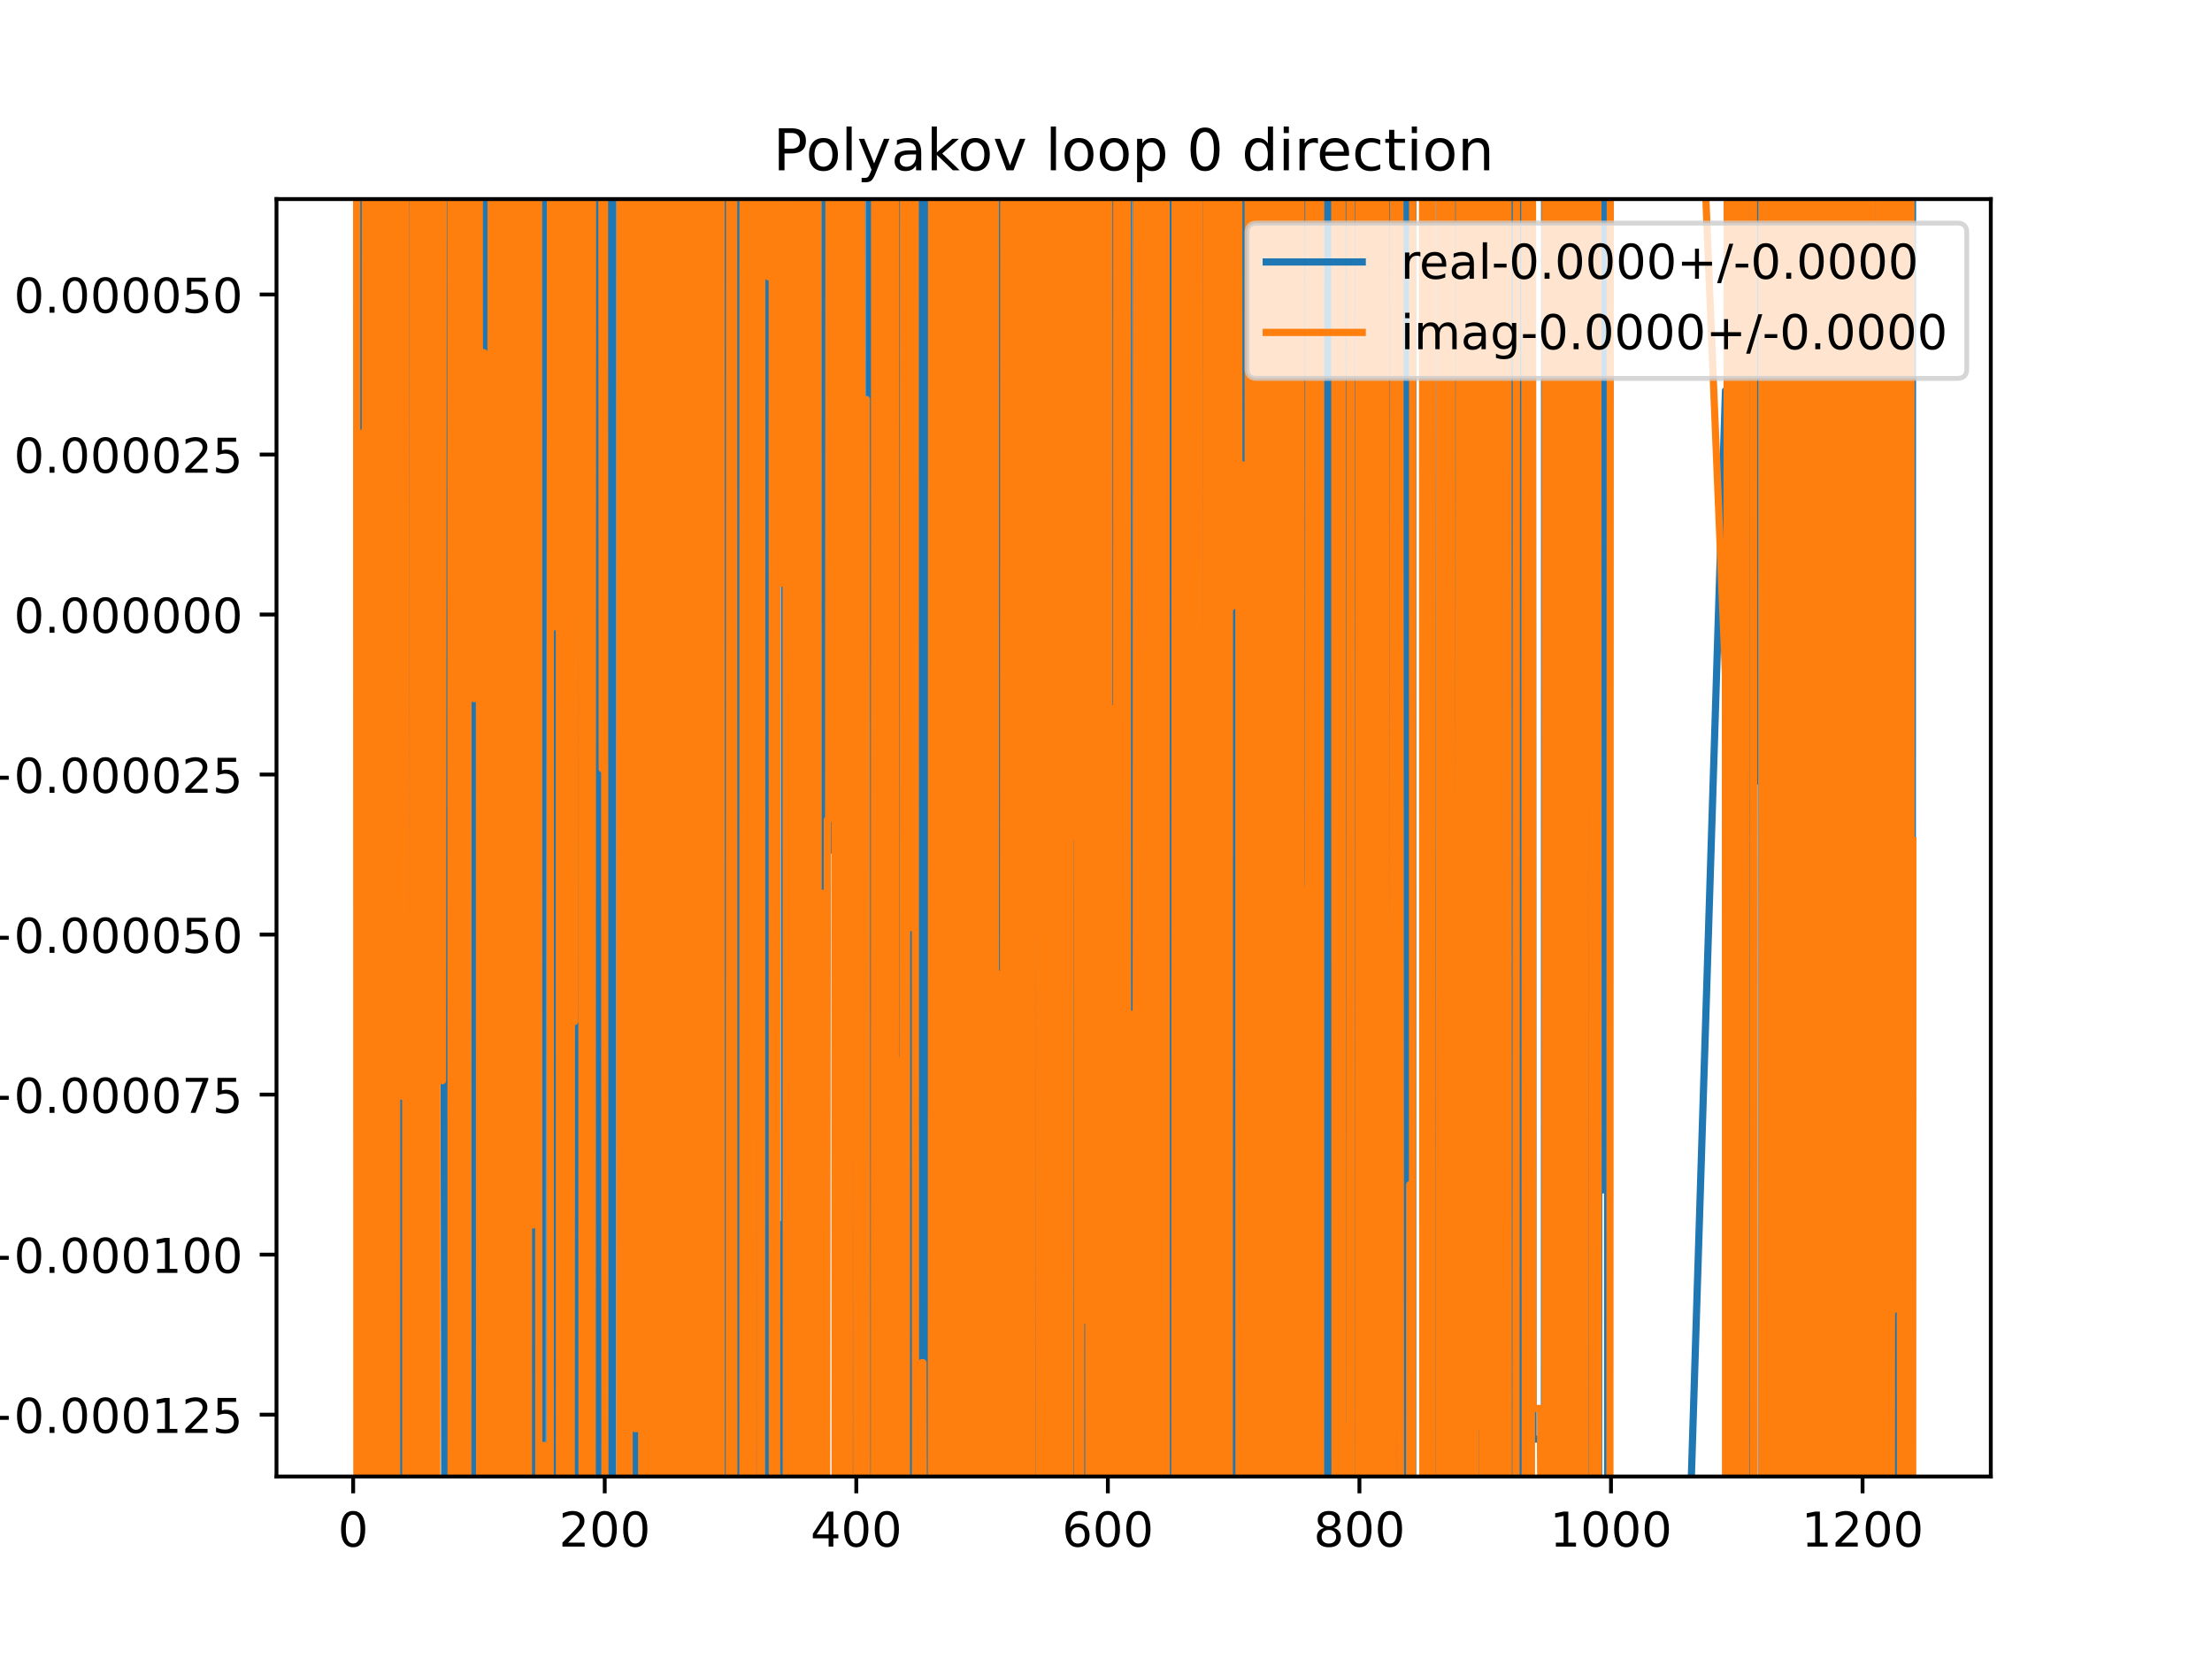 <?xml version="1.0" encoding="utf-8" standalone="no"?>
<!DOCTYPE svg PUBLIC "-//W3C//DTD SVG 1.1//EN"
  "http://www.w3.org/Graphics/SVG/1.1/DTD/svg11.dtd">
<!-- Created with matplotlib (https://matplotlib.org/) -->
<svg height="345.6pt" version="1.1" viewBox="0 0 460.8 345.6" width="460.8pt" xmlns="http://www.w3.org/2000/svg" xmlns:xlink="http://www.w3.org/1999/xlink">
 <defs>
  <style type="text/css">
*{stroke-linecap:butt;stroke-linejoin:round;}
  </style>
 </defs>
 <g id="figure_1">
  <g id="patch_1">
   <path d="M 0 345.6 
L 460.8 345.6 
L 460.8 0 
L 0 0 
z
" style="fill:#ffffff;"/>
  </g>
  <g id="axes_1">
   <g id="patch_2">
    <path d="M 57.6 307.584 
L 414.72 307.584 
L 414.72 41.472 
L 57.6 41.472 
z
" style="fill:#ffffff;"/>
   </g>
   <g id="matplotlib.axis_1">
    <g id="xtick_1">
     <g id="line2d_1">
      <defs>
       <path d="M 0 0 
L 0 3.5 
" id="md0497bd48e" style="stroke:#000000;stroke-width:0.8;"/>
      </defs>
      <g>
       <use style="stroke:#000000;stroke-width:0.8;" x="73.571" xlink:href="#md0497bd48e" y="307.584"/>
      </g>
     </g>
     <g id="text_1">
      <!-- 0 -->
      <defs>
       <path d="M 31.781 66.406 
Q 24.172 66.406 20.328 58.906 
Q 16.5 51.422 16.5 36.375 
Q 16.5 21.391 20.328 13.891 
Q 24.172 6.391 31.781 6.391 
Q 39.453 6.391 43.281 13.891 
Q 47.125 21.391 47.125 36.375 
Q 47.125 51.422 43.281 58.906 
Q 39.453 66.406 31.781 66.406 
z
M 31.781 74.219 
Q 44.047 74.219 50.516 64.516 
Q 56.984 54.828 56.984 36.375 
Q 56.984 17.969 50.516 8.266 
Q 44.047 -1.422 31.781 -1.422 
Q 19.531 -1.422 13.062 8.266 
Q 6.594 17.969 6.594 36.375 
Q 6.594 54.828 13.062 64.516 
Q 19.531 74.219 31.781 74.219 
z
" id="DejaVuSans-48"/>
      </defs>
      <g transform="translate(70.389 322.182)scale(0.1 -0.1)">
       <use xlink:href="#DejaVuSans-48"/>
      </g>
     </g>
    </g>
    <g id="xtick_2">
     <g id="line2d_2">
      <g>
       <use style="stroke:#000000;stroke-width:0.8;" x="125.977" xlink:href="#md0497bd48e" y="307.584"/>
      </g>
     </g>
     <g id="text_2">
      <!-- 200 -->
      <defs>
       <path d="M 19.188 8.297 
L 53.609 8.297 
L 53.609 0 
L 7.328 0 
L 7.328 8.297 
Q 12.938 14.109 22.625 23.891 
Q 32.328 33.688 34.812 36.531 
Q 39.547 41.844 41.422 45.531 
Q 43.312 49.219 43.312 52.781 
Q 43.312 58.594 39.234 62.25 
Q 35.156 65.922 28.609 65.922 
Q 23.969 65.922 18.812 64.312 
Q 13.672 62.703 7.812 59.422 
L 7.812 69.391 
Q 13.766 71.781 18.938 73 
Q 24.125 74.219 28.422 74.219 
Q 39.75 74.219 46.484 68.547 
Q 53.219 62.891 53.219 53.422 
Q 53.219 48.922 51.531 44.891 
Q 49.859 40.875 45.406 35.406 
Q 44.188 33.984 37.641 27.219 
Q 31.109 20.453 19.188 8.297 
z
" id="DejaVuSans-50"/>
      </defs>
      <g transform="translate(116.433 322.182)scale(0.1 -0.1)">
       <use xlink:href="#DejaVuSans-50"/>
       <use x="63.623" xlink:href="#DejaVuSans-48"/>
       <use x="127.246" xlink:href="#DejaVuSans-48"/>
      </g>
     </g>
    </g>
    <g id="xtick_3">
     <g id="line2d_3">
      <g>
       <use style="stroke:#000000;stroke-width:0.8;" x="178.382" xlink:href="#md0497bd48e" y="307.584"/>
      </g>
     </g>
     <g id="text_3">
      <!-- 400 -->
      <defs>
       <path d="M 37.797 64.312 
L 12.891 25.391 
L 37.797 25.391 
z
M 35.203 72.906 
L 47.609 72.906 
L 47.609 25.391 
L 58.016 25.391 
L 58.016 17.188 
L 47.609 17.188 
L 47.609 0 
L 37.797 0 
L 37.797 17.188 
L 4.891 17.188 
L 4.891 26.703 
z
" id="DejaVuSans-52"/>
      </defs>
      <g transform="translate(168.839 322.182)scale(0.1 -0.1)">
       <use xlink:href="#DejaVuSans-52"/>
       <use x="63.623" xlink:href="#DejaVuSans-48"/>
       <use x="127.246" xlink:href="#DejaVuSans-48"/>
      </g>
     </g>
    </g>
    <g id="xtick_4">
     <g id="line2d_4">
      <g>
       <use style="stroke:#000000;stroke-width:0.8;" x="230.788" xlink:href="#md0497bd48e" y="307.584"/>
      </g>
     </g>
     <g id="text_4">
      <!-- 600 -->
      <defs>
       <path d="M 33.016 40.375 
Q 26.375 40.375 22.484 35.828 
Q 18.609 31.297 18.609 23.391 
Q 18.609 15.531 22.484 10.953 
Q 26.375 6.391 33.016 6.391 
Q 39.656 6.391 43.531 10.953 
Q 47.406 15.531 47.406 23.391 
Q 47.406 31.297 43.531 35.828 
Q 39.656 40.375 33.016 40.375 
z
M 52.594 71.297 
L 52.594 62.312 
Q 48.875 64.062 45.094 64.984 
Q 41.312 65.922 37.594 65.922 
Q 27.828 65.922 22.672 59.328 
Q 17.531 52.734 16.797 39.406 
Q 19.672 43.656 24.016 45.922 
Q 28.375 48.188 33.594 48.188 
Q 44.578 48.188 50.953 41.516 
Q 57.328 34.859 57.328 23.391 
Q 57.328 12.156 50.688 5.359 
Q 44.047 -1.422 33.016 -1.422 
Q 20.359 -1.422 13.672 8.266 
Q 6.984 17.969 6.984 36.375 
Q 6.984 53.656 15.188 63.938 
Q 23.391 74.219 37.203 74.219 
Q 40.922 74.219 44.703 73.484 
Q 48.484 72.75 52.594 71.297 
z
" id="DejaVuSans-54"/>
      </defs>
      <g transform="translate(221.245 322.182)scale(0.1 -0.1)">
       <use xlink:href="#DejaVuSans-54"/>
       <use x="63.623" xlink:href="#DejaVuSans-48"/>
       <use x="127.246" xlink:href="#DejaVuSans-48"/>
      </g>
     </g>
    </g>
    <g id="xtick_5">
     <g id="line2d_5">
      <g>
       <use style="stroke:#000000;stroke-width:0.8;" x="283.194" xlink:href="#md0497bd48e" y="307.584"/>
      </g>
     </g>
     <g id="text_5">
      <!-- 800 -->
      <defs>
       <path d="M 31.781 34.625 
Q 24.75 34.625 20.719 30.859 
Q 16.703 27.094 16.703 20.516 
Q 16.703 13.922 20.719 10.156 
Q 24.75 6.391 31.781 6.391 
Q 38.812 6.391 42.859 10.172 
Q 46.922 13.969 46.922 20.516 
Q 46.922 27.094 42.891 30.859 
Q 38.875 34.625 31.781 34.625 
z
M 21.922 38.812 
Q 15.578 40.375 12.031 44.719 
Q 8.5 49.078 8.5 55.328 
Q 8.5 64.062 14.719 69.141 
Q 20.953 74.219 31.781 74.219 
Q 42.672 74.219 48.875 69.141 
Q 55.078 64.062 55.078 55.328 
Q 55.078 49.078 51.531 44.719 
Q 48 40.375 41.703 38.812 
Q 48.828 37.156 52.797 32.312 
Q 56.781 27.484 56.781 20.516 
Q 56.781 9.906 50.312 4.234 
Q 43.844 -1.422 31.781 -1.422 
Q 19.734 -1.422 13.25 4.234 
Q 6.781 9.906 6.781 20.516 
Q 6.781 27.484 10.781 32.312 
Q 14.797 37.156 21.922 38.812 
z
M 18.312 54.391 
Q 18.312 48.734 21.844 45.562 
Q 25.391 42.391 31.781 42.391 
Q 38.141 42.391 41.719 45.562 
Q 45.312 48.734 45.312 54.391 
Q 45.312 60.062 41.719 63.234 
Q 38.141 66.406 31.781 66.406 
Q 25.391 66.406 21.844 63.234 
Q 18.312 60.062 18.312 54.391 
z
" id="DejaVuSans-56"/>
      </defs>
      <g transform="translate(273.651 322.182)scale(0.1 -0.1)">
       <use xlink:href="#DejaVuSans-56"/>
       <use x="63.623" xlink:href="#DejaVuSans-48"/>
       <use x="127.246" xlink:href="#DejaVuSans-48"/>
      </g>
     </g>
    </g>
    <g id="xtick_6">
     <g id="line2d_6">
      <g>
       <use style="stroke:#000000;stroke-width:0.8;" x="335.6" xlink:href="#md0497bd48e" y="307.584"/>
      </g>
     </g>
     <g id="text_6">
      <!-- 1000 -->
      <defs>
       <path d="M 12.406 8.297 
L 28.516 8.297 
L 28.516 63.922 
L 10.984 60.406 
L 10.984 69.391 
L 28.422 72.906 
L 38.281 72.906 
L 38.281 8.297 
L 54.391 8.297 
L 54.391 0 
L 12.406 0 
z
" id="DejaVuSans-49"/>
      </defs>
      <g transform="translate(322.875 322.182)scale(0.1 -0.1)">
       <use xlink:href="#DejaVuSans-49"/>
       <use x="63.623" xlink:href="#DejaVuSans-48"/>
       <use x="127.246" xlink:href="#DejaVuSans-48"/>
       <use x="190.869" xlink:href="#DejaVuSans-48"/>
      </g>
     </g>
    </g>
    <g id="xtick_7">
     <g id="line2d_7">
      <g>
       <use style="stroke:#000000;stroke-width:0.8;" x="388.006" xlink:href="#md0497bd48e" y="307.584"/>
      </g>
     </g>
     <g id="text_7">
      <!-- 1200 -->
      <g transform="translate(375.281 322.182)scale(0.1 -0.1)">
       <use xlink:href="#DejaVuSans-49"/>
       <use x="63.623" xlink:href="#DejaVuSans-50"/>
       <use x="127.246" xlink:href="#DejaVuSans-48"/>
       <use x="190.869" xlink:href="#DejaVuSans-48"/>
      </g>
     </g>
    </g>
   </g>
   <g id="matplotlib.axis_2">
    <g id="ytick_1">
     <g id="line2d_8">
      <defs>
       <path d="M 0 0 
L -3.5 0 
" id="m720ff132ed" style="stroke:#000000;stroke-width:0.8;"/>
      </defs>
      <g>
       <use style="stroke:#000000;stroke-width:0.8;" x="57.6" xlink:href="#m720ff132ed" y="294.7"/>
      </g>
     </g>
     <g id="text_8">
      <!-- −0.000125 -->
      <defs>
       <path d="M 10.594 35.5 
L 73.188 35.5 
L 73.188 27.203 
L 10.594 27.203 
z
" id="DejaVuSans-8722"/>
       <path d="M 10.688 12.406 
L 21 12.406 
L 21 0 
L 10.688 0 
z
" id="DejaVuSans-46"/>
       <path d="M 10.797 72.906 
L 49.516 72.906 
L 49.516 64.594 
L 19.828 64.594 
L 19.828 46.734 
Q 21.969 47.469 24.109 47.828 
Q 26.266 48.188 28.422 48.188 
Q 40.625 48.188 47.75 41.5 
Q 54.891 34.812 54.891 23.391 
Q 54.891 11.625 47.562 5.094 
Q 40.234 -1.422 26.906 -1.422 
Q 22.312 -1.422 17.547 -0.641 
Q 12.797 0.141 7.719 1.703 
L 7.719 11.625 
Q 12.109 9.234 16.797 8.062 
Q 21.484 6.891 26.703 6.891 
Q 35.156 6.891 40.078 11.328 
Q 45.016 15.766 45.016 23.391 
Q 45.016 31 40.078 35.438 
Q 35.156 39.891 26.703 39.891 
Q 22.75 39.891 18.812 39.016 
Q 14.891 38.141 10.797 36.281 
z
" id="DejaVuSans-53"/>
      </defs>
      <g transform="translate(-5.495 298.499)scale(0.1 -0.1)">
       <use xlink:href="#DejaVuSans-8722"/>
       <use x="83.789" xlink:href="#DejaVuSans-48"/>
       <use x="147.412" xlink:href="#DejaVuSans-46"/>
       <use x="179.199" xlink:href="#DejaVuSans-48"/>
       <use x="242.822" xlink:href="#DejaVuSans-48"/>
       <use x="306.445" xlink:href="#DejaVuSans-48"/>
       <use x="370.068" xlink:href="#DejaVuSans-49"/>
       <use x="433.691" xlink:href="#DejaVuSans-50"/>
       <use x="497.314" xlink:href="#DejaVuSans-53"/>
      </g>
     </g>
    </g>
    <g id="ytick_2">
     <g id="line2d_9">
      <g>
       <use style="stroke:#000000;stroke-width:0.8;" x="57.6" xlink:href="#m720ff132ed" y="261.363"/>
      </g>
     </g>
     <g id="text_9">
      <!-- −0.000100 -->
      <g transform="translate(-5.495 265.162)scale(0.1 -0.1)">
       <use xlink:href="#DejaVuSans-8722"/>
       <use x="83.789" xlink:href="#DejaVuSans-48"/>
       <use x="147.412" xlink:href="#DejaVuSans-46"/>
       <use x="179.199" xlink:href="#DejaVuSans-48"/>
       <use x="242.822" xlink:href="#DejaVuSans-48"/>
       <use x="306.445" xlink:href="#DejaVuSans-48"/>
       <use x="370.068" xlink:href="#DejaVuSans-49"/>
       <use x="433.691" xlink:href="#DejaVuSans-48"/>
       <use x="497.314" xlink:href="#DejaVuSans-48"/>
      </g>
     </g>
    </g>
    <g id="ytick_3">
     <g id="line2d_10">
      <g>
       <use style="stroke:#000000;stroke-width:0.8;" x="57.6" xlink:href="#m720ff132ed" y="228.027"/>
      </g>
     </g>
     <g id="text_10">
      <!-- −0.000075 -->
      <defs>
       <path d="M 8.203 72.906 
L 55.078 72.906 
L 55.078 68.703 
L 28.609 0 
L 18.312 0 
L 43.219 64.594 
L 8.203 64.594 
z
" id="DejaVuSans-55"/>
      </defs>
      <g transform="translate(-5.495 231.826)scale(0.1 -0.1)">
       <use xlink:href="#DejaVuSans-8722"/>
       <use x="83.789" xlink:href="#DejaVuSans-48"/>
       <use x="147.412" xlink:href="#DejaVuSans-46"/>
       <use x="179.199" xlink:href="#DejaVuSans-48"/>
       <use x="242.822" xlink:href="#DejaVuSans-48"/>
       <use x="306.445" xlink:href="#DejaVuSans-48"/>
       <use x="370.068" xlink:href="#DejaVuSans-48"/>
       <use x="433.691" xlink:href="#DejaVuSans-55"/>
       <use x="497.314" xlink:href="#DejaVuSans-53"/>
      </g>
     </g>
    </g>
    <g id="ytick_4">
     <g id="line2d_11">
      <g>
       <use style="stroke:#000000;stroke-width:0.8;" x="57.6" xlink:href="#m720ff132ed" y="194.69"/>
      </g>
     </g>
     <g id="text_11">
      <!-- −0.000050 -->
      <g transform="translate(-5.495 198.489)scale(0.1 -0.1)">
       <use xlink:href="#DejaVuSans-8722"/>
       <use x="83.789" xlink:href="#DejaVuSans-48"/>
       <use x="147.412" xlink:href="#DejaVuSans-46"/>
       <use x="179.199" xlink:href="#DejaVuSans-48"/>
       <use x="242.822" xlink:href="#DejaVuSans-48"/>
       <use x="306.445" xlink:href="#DejaVuSans-48"/>
       <use x="370.068" xlink:href="#DejaVuSans-48"/>
       <use x="433.691" xlink:href="#DejaVuSans-53"/>
       <use x="497.314" xlink:href="#DejaVuSans-48"/>
      </g>
     </g>
    </g>
    <g id="ytick_5">
     <g id="line2d_12">
      <g>
       <use style="stroke:#000000;stroke-width:0.8;" x="57.6" xlink:href="#m720ff132ed" y="161.353"/>
      </g>
     </g>
     <g id="text_12">
      <!-- −0.000025 -->
      <g transform="translate(-5.495 165.153)scale(0.1 -0.1)">
       <use xlink:href="#DejaVuSans-8722"/>
       <use x="83.789" xlink:href="#DejaVuSans-48"/>
       <use x="147.412" xlink:href="#DejaVuSans-46"/>
       <use x="179.199" xlink:href="#DejaVuSans-48"/>
       <use x="242.822" xlink:href="#DejaVuSans-48"/>
       <use x="306.445" xlink:href="#DejaVuSans-48"/>
       <use x="370.068" xlink:href="#DejaVuSans-48"/>
       <use x="433.691" xlink:href="#DejaVuSans-50"/>
       <use x="497.314" xlink:href="#DejaVuSans-53"/>
      </g>
     </g>
    </g>
    <g id="ytick_6">
     <g id="line2d_13">
      <g>
       <use style="stroke:#000000;stroke-width:0.8;" x="57.6" xlink:href="#m720ff132ed" y="128.017"/>
      </g>
     </g>
     <g id="text_13">
      <!-- 0.000000 -->
      <g transform="translate(2.884 131.816)scale(0.1 -0.1)">
       <use xlink:href="#DejaVuSans-48"/>
       <use x="63.623" xlink:href="#DejaVuSans-46"/>
       <use x="95.41" xlink:href="#DejaVuSans-48"/>
       <use x="159.033" xlink:href="#DejaVuSans-48"/>
       <use x="222.656" xlink:href="#DejaVuSans-48"/>
       <use x="286.279" xlink:href="#DejaVuSans-48"/>
       <use x="349.902" xlink:href="#DejaVuSans-48"/>
       <use x="413.525" xlink:href="#DejaVuSans-48"/>
      </g>
     </g>
    </g>
    <g id="ytick_7">
     <g id="line2d_14">
      <g>
       <use style="stroke:#000000;stroke-width:0.8;" x="57.6" xlink:href="#m720ff132ed" y="94.68"/>
      </g>
     </g>
     <g id="text_14">
      <!-- 0.000025 -->
      <g transform="translate(2.884 98.479)scale(0.1 -0.1)">
       <use xlink:href="#DejaVuSans-48"/>
       <use x="63.623" xlink:href="#DejaVuSans-46"/>
       <use x="95.41" xlink:href="#DejaVuSans-48"/>
       <use x="159.033" xlink:href="#DejaVuSans-48"/>
       <use x="222.656" xlink:href="#DejaVuSans-48"/>
       <use x="286.279" xlink:href="#DejaVuSans-48"/>
       <use x="349.902" xlink:href="#DejaVuSans-50"/>
       <use x="413.525" xlink:href="#DejaVuSans-53"/>
      </g>
     </g>
    </g>
    <g id="ytick_8">
     <g id="line2d_15">
      <g>
       <use style="stroke:#000000;stroke-width:0.8;" x="57.6" xlink:href="#m720ff132ed" y="61.343"/>
      </g>
     </g>
     <g id="text_15">
      <!-- 0.000050 -->
      <g transform="translate(2.884 65.143)scale(0.1 -0.1)">
       <use xlink:href="#DejaVuSans-48"/>
       <use x="63.623" xlink:href="#DejaVuSans-46"/>
       <use x="95.41" xlink:href="#DejaVuSans-48"/>
       <use x="159.033" xlink:href="#DejaVuSans-48"/>
       <use x="222.656" xlink:href="#DejaVuSans-48"/>
       <use x="286.279" xlink:href="#DejaVuSans-48"/>
       <use x="349.902" xlink:href="#DejaVuSans-53"/>
       <use x="413.525" xlink:href="#DejaVuSans-48"/>
      </g>
     </g>
    </g>
   </g>
   <g id="line2d_16">
    <path clip-path="url(#p1cd4155bf8)" d="M 74.412 -1 
L 74.473 346.6 
M 74.842 346.6 
L 74.881 201.653 
L 74.949 346.6 
M 75.272 346.6 
L 75.38 -1 
M 75.427 -1 
L 75.523 346.6 
M 76.062 346.6 
L 76.085 -1 
M 76.433 -1 
L 76.453 134.528 
L 76.715 134.528 
L 76.794 -1 
M 77.802 -1 
L 77.881 346.6 
M 78.333 346.6 
L 78.393 -1 
M 78.672 -1 
L 78.718 346.6 
M 79.091 346.6 
L 79.335 147.252 
L 79.597 61.901 
L 79.643 -1 
M 79.923 -1 
L 79.997 346.6 
M 80.358 346.6 
L 80.383 282.556 
L 80.645 159.863 
L 80.83 -1 
M 80.935 -1 
L 81.073 346.6 
M 81.47 346.6 
L 81.526 -1 
M 81.947 -1 
L 81.956 32.685 
L 81.963 -1 
M 83.684 -1 
L 83.732 346.6 
M 83.855 346.6 
L 83.91 -1 
M 84.48 -1 
L 84.549 346.6 
M 84.608 346.6 
L 84.691 -1 
M 85.158 -1 
L 85.239 346.6 
M 85.652 346.6 
L 85.694 -1 
M 86.044 -1 
L 86.079 346.6 
M 86.494 346.6 
L 86.544 -1 
M 87.274 -1 
L 87.303 346.6 
M 87.927 346.6 
L 88.061 -1 
M 88.297 -1 
L 88.347 346.6 
M 88.629 346.6 
L 88.668 -1 
M 89.209 -1 
L 89.292 237.825 
L 89.642 -1 
M 89.836 -1 
L 89.903 346.6 
M 90.233 346.6 
L 90.292 -1 
M 92.11 -1 
L 92.175 169.834 
L 92.437 148.514 
L 92.666 346.6 
M 92.72 346.6 
L 92.966 -1 
M 93.459 -1 
L 93.485 87.531 
L 93.507 -1 
M 93.889 -1 
L 93.941 346.6 
M 95.151 346.6 
L 95.187 -1 
M 95.453 -1 
L 95.489 346.6 
M 95.769 346.6 
L 95.843 2.991 
L 96.105 246.795 
L 96.367 139.917 
L 96.629 346.35 
L 96.886 -1 
M 97.223 -1 
L 97.272 346.6 
M 97.642 346.6 
L 97.677 188.514 
L 97.87 346.6 
M 98.547 346.6 
L 98.63 -1 
M 99.083 -1 
L 99.117 346.6 
M 99.952 346.6 
L 99.998 -1 
M 100.072 -1 
L 100.116 346.6 
M 101 346.6 
L 101.044 -1 
M 101.233 -1 
L 101.346 242.683 
L 101.346 242.683 
L 101.608 242.683 
L 101.608 242.683 
L 101.737 -1 
M 102.745 -1 
L 102.819 346.6 
M 102.972 346.6 
L 103.013 -1 
M 103.346 -1 
L 103.387 346.6 
M 103.61 346.6 
L 103.741 -1 
M 104.034 -1 
L 104.083 346.6 
M 104.877 346.6 
L 104.929 -1 
M 105.77 -1 
L 105.8 174.053 
L 105.839 -1 
M 106.691 -1 
L 106.747 346.6 
M 106.909 346.6 
L 106.943 -1 
M 107.757 -1 
L 107.794 346.6 
M 108.86 346.6 
L 108.945 146.366 
L 109.207 146.366 
L 109.236 -1 
M 109.641 -1 
L 109.692 346.6 
M 109.787 346.6 
L 109.861 -1 
M 110.238 -1 
L 110.255 41.821 
L 110.517 41.821 
L 110.53 -1 
M 111.324 -1 
L 111.395 346.6 
M 111.97 346.6 
L 112.039 -1 
M 112.228 -1 
L 112.351 224.069 
L 112.613 224.069 
L 112.686 346.6 
M 112.942 346.6 
L 113.014 -1 
M 114.49 -1 
L 114.525 346.6 
M 114.944 346.6 
L 114.971 128.928 
L 115.028 346.6 
M 115.494 346.6 
L 115.495 342.359 
L 115.757 217.561 
L 115.778 346.6 
M 116.329 346.6 
L 116.403 -1 
M 119.043 -1 
L 119.162 346.6 
M 119.9 346.6 
L 119.95 41.489 
L 120.736 41.489 
L 120.998 17.445 
L 121.014 -1 
M 121.364 -1 
L 121.493 346.6 
M 122.014 346.6 
L 122.046 244.038 
L 122.308 289.85 
L 122.334 346.6 
M 122.951 346.6 
L 122.989 -1 
M 124.351 -1 
L 124.414 346.6 
M 125.294 346.6 
L 125.378 -1 
M 126.188 -1 
L 126.292 346.6 
M 126.861 346.6 
L 127.014 -1 
M 127.293 -1 
L 127.379 346.6 
M 127.642 346.6 
L 127.689 -1 
M 129.254 -1 
L 129.293 346.6 
M 129.78 346.6 
L 129.838 -1 
M 130.837 -1 
L 130.89 346.6 
M 131.879 346.6 
L 131.921 -1 
M 132.166 -1 
L 132.247 346.6 
M 132.839 346.6 
L 133.051 20.649 
L 133.313 331.694 
L 133.353 -1 
M 134.129 -1 
L 134.178 346.6 
M 135.129 346.6 
L 135.251 -1 
M 135.861 -1 
L 135.934 169.459 
L 136.196 169.459 
L 136.219 346.6 
M 136.597 346.6 
L 136.624 -1 
M 136.829 -1 
L 136.859 346.6 
M 137.389 346.6 
L 137.434 -1 
M 137.599 -1 
L 137.657 346.6 
M 138.539 346.6 
L 138.554 257.667 
L 139.078 257.667 
L 139.245 -1 
M 139.385 -1 
L 139.49 346.6 
M 140.723 346.6 
L 140.791 -1 
M 141.363 -1 
L 141.406 346.6 
M 142.779 346.6 
L 142.909 -1 
M 143.397 -1 
L 143.455 346.6 
M 144.592 346.6 
L 144.761 -1 
M 145.433 -1 
L 145.489 346.6 
M 146.002 346.6 
L 146.046 -1 
M 147.029 -1 
L 147.066 346.6 
M 147.415 346.6 
L 147.463 65.891 
L 147.614 346.6 
M 148.051 346.6 
L 148.345 -1 
M 148.837 -1 
L 148.936 346.6 
M 149.097 346.6 
L 149.159 -1 
M 150.671 -1 
L 150.761 346.6 
M 151.762 346.6 
L 151.849 -1 
M 152.028 -1 
L 152.167 346.6 
M 152.714 346.6 
L 152.823 -1 
M 154.127 -1 
L 154.277 346.6 
M 154.738 346.6 
L 154.8 14.165 
L 154.869 346.6 
M 155.381 346.6 
L 155.528 -1 
M 155.624 -1 
L 155.719 346.6 
M 156.025 346.6 
L 156.11 120.957 
L 156.267 346.6 
M 156.668 346.6 
L 156.746 -1 
M 157.247 -1 
L 157.293 346.6 
M 158.486 346.6 
L 158.597 -1 
M 159.685 -1 
L 159.716 346.6 
M 160.334 346.6 
L 160.395 -1 
M 161.157 -1 
L 161.255 346.6 
M 162.906 346.6 
L 162.923 255.012 
L 162.936 346.6 
M 163.387 346.6 
L 163.427 -1 
M 163.631 -1 
L 163.971 252.992 
L 164.233 252.992 
L 164.323 -1 
M 165.705 -1 
L 165.805 178.219 
L 166.067 178.219 
L 166.329 99.111 
L 166.376 346.6 
M 166.745 346.6 
L 166.791 -1 
M 168.749 -1 
L 168.87 346.6 
M 169.357 346.6 
L 169.378 -1 
M 169.676 -1 
L 169.722 346.6 
M 170.824 346.6 
L 170.969 -1 
M 171.603 -1 
L 171.668 346.6 
M 171.922 346.6 
L 171.957 -1 
M 172.347 -1 
L 172.356 46.399 
L 172.618 46.399 
L 172.634 -1 
M 173.615 -1 
L 173.666 177.289 
L 173.754 -1 
M 173.965 -1 
L 174.002 346.6 
M 175.177 346.6 
L 175.238 48.258 
L 175.5 242.128 
L 175.523 346.6 
M 175.891 346.6 
L 175.933 -1 
M 176.643 -1 
L 176.719 346.6 
M 176.866 346.6 
L 176.913 -1 
M 177.486 -1 
L 177.53 346.6 
M 177.639 346.6 
L 177.668 -1 
M 178.109 -1 
L 178.15 346.6 
M 178.649 346.6 
L 178.718 -1 
M 179.556 -1 
L 179.602 346.6 
M 180.415 346.6 
L 180.479 180.761 
L 180.578 346.6 
M 181.055 346.6 
L 181.12 -1 
M 181.357 -1 
L 181.399 346.6 
M 181.701 346.6 
L 181.758 -1 
M 183.002 -1 
L 183.052 346.6 
M 183.181 346.6 
L 183.268 -1 
M 184.649 -1 
L 184.671 115.047 
L 184.775 -1 
M 184.994 -1 
L 185.113 346.6 
M 185.85 346.6 
L 185.89 -1 
M 186.194 -1 
L 186.243 186.148 
L 186.453 -1 
M 186.524 -1 
L 186.659 346.6 
M 187.06 346.6 
L 187.239 -1 
M 187.829 -1 
L 187.875 346.6 
M 188.359 346.6 
L 188.448 -1 
M 188.697 -1 
L 188.752 346.6 
M 189.825 346.6 
L 189.911 -1 
M 189.912 -1 
L 189.956 346.6 
M 190.758 346.6 
L 190.859 -1 
M 191.037 -1 
L 191.114 346.6 
M 191.338 346.6 
L 191.421 -1 
M 191.518 -1 
L 191.562 346.6 
M 191.922 346.6 
L 191.965 -1 
M 192.517 -1 
L 192.532 20.579 
L 192.794 20.579 
L 192.838 346.6 
M 193.552 346.6 
L 193.58 149.568 
L 193.842 149.568 
L 193.868 -1 
M 194.402 -1 
L 194.482 346.6 
M 195.06 346.6 
L 195.135 -1 
M 195.262 -1 
L 195.414 116.254 
L 195.676 116.254 
L 195.714 -1 
M 196.08 -1 
L 196.15 346.6 
M 197.1 346.6 
L 197.138 -1 
M 197.46 -1 
L 197.511 241.09 
L 197.707 -1 
M 198.546 -1 
L 198.559 20.922 
L 198.564 -1 
M 199.344 -1 
L 199.345 2.424 
L 199.869 2.424 
L 199.871 -1 
M 200.543 -1 
L 200.653 346.6 
M 200.659 346.6 
L 200.858 -1 
M 201.186 -1 
L 201.211 346.6 
M 201.699 346.6 
L 201.703 294.677 
L 201.965 163.535 
L 202.025 -1 
M 202.453 -1 
L 202.566 346.6 
M 203.444 346.6 
L 203.494 -1 
M 204.188 -1 
L 204.218 346.6 
M 204.746 346.6 
L 204.873 -1 
M 205.234 -1 
L 205.296 346.6 
M 206.88 346.6 
L 207.054 -1 
M 207.487 -1 
L 207.587 346.6 
M 208.094 346.6 
L 208.121 -1 
M 209.181 -1 
L 209.302 221.719 
L 209.333 -1 
M 209.724 -1 
L 209.757 346.6 
M 209.892 346.6 
L 209.924 -1 
M 210.202 -1 
L 210.224 346.6 
M 211.325 346.6 
L 211.358 -1 
M 213.394 -1 
L 213.494 265.998 
L 213.756 265.998 
L 214.019 150.451 
L 214.117 -1 
M 216.015 -1 
L 216.054 346.6 
M 216.176 346.6 
L 216.216 -1 
M 216.531 -1 
L 216.568 346.6 
M 216.795 346.6 
L 216.877 -1 
M 216.968 -1 
L 217.163 287.095 
L 217.425 287.095 
L 217.453 346.6 
M 218.193 346.6 
L 218.211 310.426 
L 218.329 346.6 
M 218.746 346.6 
L 218.831 -1 
M 219.438 -1 
L 219.521 104.793 
L 219.555 -1 
M 220.398 -1 
L 220.454 346.6 
M 220.702 346.6 
L 220.766 -1 
M 221.031 -1 
L 221.161 346.6 
M 221.462 346.6 
L 221.517 -1 
M 221.725 -1 
L 221.784 346.6 
M 221.971 346.6 
L 222.026 -1 
M 222.266 -1 
L 222.326 346.6 
M 222.893 346.6 
L 222.969 -1 
M 223.301 -1 
L 223.337 346.6 
M 223.658 346.6 
L 223.714 41.402 
L 223.773 346.6 
M 225.186 346.6 
L 225.241 -1 
M 225.618 -1 
L 225.647 346.6 
M 226.38 346.6 
L 226.501 -1 
M 226.667 -1 
L 226.756 346.6 
M 227.416 346.6 
L 227.478 -1 
M 227.798 -1 
L 227.856 346.6 
M 231.328 346.6 
L 231.4 -1 
M 231.696 -1 
L 231.746 346.6 
M 232.087 346.6 
L 232.137 -1 
M 232.787 -1 
L 232.818 346.6 
M 233.622 346.6 
L 233.708 -1 
M 234.002 -1 
L 234.16 346.6 
M 234.609 346.6 
L 234.719 290.588 
L 234.808 -1 
M 235.096 -1 
L 235.166 346.6 
M 236.564 346.6 
L 236.666 -1 
M 236.901 -1 
L 236.96 346.6 
M 237.451 346.6 
L 237.564 -1 
M 238.148 -1 
L 238.215 346.6 
M 239.867 346.6 
L 239.959 278.526 
L 240.041 346.6 
M 241.09 346.6 
L 241.165 -1 
M 241.409 -1 
L 241.51 346.6 
M 242.539 346.6 
L 242.58 287.108 
L 242.842 287.108 
L 242.855 346.6 
M 243.362 346.6 
L 243.366 332.797 
L 244.152 332.797 
L 244.218 -1 
M 244.827 -1 
L 244.879 346.6 
M 245.15 346.6 
L 245.2 254.844 
L 245.724 254.844 
L 245.757 346.6 
M 247.586 346.6 
L 247.632 -1 
M 248.262 -1 
L 248.305 346.6 
M 248.703 346.6 
L 248.756 -1 
M 248.972 -1 
L 249.021 346.6 
M 250.173 346.6 
L 250.325 -1 
M 250.466 -1 
L 250.502 346.6 
M 251.484 346.6 
L 251.489 308.057 
L 251.751 63.236 
L 252.275 63.236 
L 252.353 346.6 
M 252.87 346.6 
L 252.938 -1 
M 253.173 -1 
L 253.236 346.6 
M 253.752 346.6 
L 253.858 -1 
M 254.264 -1 
L 254.297 346.6 
M 255.46 346.6 
L 255.514 -1 
M 256.573 -1 
L 256.602 346.6 
M 257.915 346.6 
L 258.04 -1 
M 258.411 -1 
L 258.517 346.6 
M 258.871 346.6 
L 258.973 -1 
M 259.52 -1 
L 259.612 207.984 
L 259.874 207.984 
L 259.911 346.6 
M 260.503 346.6 
L 260.567 -1 
M 261.041 -1 
L 261.074 346.6 
M 261.408 346.6 
L 261.446 155.933 
L 261.717 -1 
M 262.597 -1 
L 262.756 175.79 
L 263.28 175.79 
L 263.35 346.6 
M 263.928 346.6 
L 264.02 -1 
M 264.438 -1 
L 264.546 346.6 
M 264.621 346.6 
L 264.698 -1 
M 265.827 -1 
L 265.947 346.6 
M 266.597 346.6 
L 266.695 -1 
M 268.155 -1 
L 268.232 346.6 
M 269.156 346.6 
L 269.307 3.09 
L 269.831 3.09 
L 269.833 -1 
M 271.193 -1 
L 271.251 346.6 
M 271.501 346.6 
L 271.538 -1 
M 272.509 -1 
L 272.583 346.6 
M 272.939 346.6 
L 272.975 248.772 
L 273.004 346.6 
M 273.583 346.6 
L 273.617 -1 
M 274.471 -1 
L 274.516 346.6 
M 274.577 346.6 
L 274.619 -1 
M 275.017 -1 
L 275.063 346.6 
M 275.428 346.6 
L 275.478 -1 
M 276.107 -1 
L 276.119 17.812 
L 276.382 17.812 
L 276.478 346.6 
M 277.255 346.6 
L 277.317 -1 
M 278.217 -1 
L 278.489 346.6 
M 278.93 346.6 
L 278.98 -1 
M 279.877 -1 
L 279.904 346.6 
M 280.877 346.6 
L 280.942 -1 
M 281.223 -1 
L 281.276 346.6 
M 281.482 346.6 
L 281.558 -1 
M 282.185 -1 
L 282.245 346.6 
M 282.483 346.6 
L 282.51 -1 
M 283.167 -1 
L 283.194 234.098 
L 283.456 234.098 
L 283.542 -1 
M 284.288 -1 
L 284.352 346.6 
M 284.658 346.6 
L 284.723 -1 
M 284.84 -1 
L 284.948 346.6 
M 285.746 346.6 
L 285.815 157.721 
L 286.077 157.721 
L 286.099 -1 
M 286.567 -1 
L 286.629 346.6 
M 288.815 346.6 
L 288.855 -1 
M 289.135 -1 
L 289.202 346.6 
M 289.527 346.6 
L 289.684 -1 
M 291.009 -1 
L 291.046 346.6 
M 292.686 346.6 
L 292.732 -1 
M 293.413 -1 
L 293.413 1.022 
L 293.414 -1 
M 293.774 -1 
L 293.811 346.6 
M 294.285 346.6 
L 294.31 -1 
M 296.546 -1 
L 296.756 346.6 
M 297.096 346.6 
L 297.145 -1 
M 297.819 -1 
L 297.868 325.522 
L 297.99 -1 
M 298.305 -1 
L 298.392 185.248 
L 298.916 185.248 
L 298.987 346.6 
M 300.395 346.6 
L 300.488 31.222 
L 300.75 31.222 
L 300.767 -1 
M 301.068 -1 
L 301.109 346.6 
M 301.532 346.6 
L 301.536 319.994 
L 301.798 11.369 
L 302.06 11.369 
L 302.167 346.6 
M 302.406 346.6 
L 302.466 -1 
M 302.834 -1 
L 302.901 346.6 
M 303.243 346.6 
L 303.282 -1 
M 305.148 -1 
L 305.205 316.653 
L 305.289 -1 
M 305.56 -1 
L 305.608 346.6 
M 307.482 346.6 
L 307.51 -1 
M 307.718 -1 
L 307.798 346.6 
M 307.852 346.6 
L 307.93 -1 
M 309.204 -1 
L 309.371 346.6 
M 309.411 346.6 
L 309.496 -1 
M 310.358 -1 
L 310.445 310.91 
L 310.62 -1 
M 311.033 -1 
L 311.173 346.6 
M 311.265 346.6 
L 311.347 -1 
M 312.439 -1 
L 312.532 346.6 
M 312.552 346.6 
L 312.658 -1 
M 313.829 -1 
L 313.852 208.555 
L 313.981 346.6 
M 314.167 346.6 
L 314.295 -1 
M 315.243 -1 
L 315.307 346.6 
M 315.834 346.6 
L 315.914 -1 
M 316.874 -1 
L 316.996 118.039 
L 317.033 346.6 
M 317.443 346.6 
L 317.489 -1 
M 318.17 -1 
L 318.25 346.6 
M 318.64 346.6 
L 318.744 -1 
M 319.21 -1 
L 319.354 299.793 
L 320.927 299.793 
L 321.189 311.968 
L 321.241 346.6 
M 321.731 346.6 
L 321.776 -1 
M 322.106 -1 
L 322.136 346.6 
M 322.952 346.6 
L 322.993 -1 
M 323.386 -1 
L 323.523 346.6 
M 323.961 346.6 
L 324.002 -1 
M 324.427 -1 
L 324.45 346.6 
M 324.796 346.6 
L 324.827 -1 
M 325.013 -1 
L 325.119 218.832 
L 325.381 194.21 
L 325.408 -1 
M 325.795 -1 
L 325.827 346.6 
M 326.849 346.6 
L 326.896 -1 
M 327.016 -1 
L 327.066 346.6 
M 328.437 346.6 
L 328.511 -1 
M 328.547 -1 
L 328.652 346.6 
M 328.937 346.6 
L 329.049 16.078 
L 329.311 16.078 
L 329.595 346.6 
M 329.91 346.6 
L 329.986 -1 
M 330.167 -1 
L 330.214 346.6 
M 330.957 346.6 
L 331.018 -1 
M 331.333 -1 
L 331.408 286.275 
L 331.49 -1 
M 331.833 -1 
L 331.923 346.6 
M 331.991 346.6 
L 332.194 235.024 
L 332.255 346.6 
M 332.504 346.6 
L 332.551 -1 
M 332.889 -1 
L 332.936 346.6 
M 333.025 346.6 
L 333.075 -1 
M 333.458 -1 
L 333.504 247.909 
L 333.766 247.909 
L 333.94 -1 
M 334.849 -1 
L 334.909 346.6 
M 351.119 346.6 
L 359.445 81.391 
L 359.581 346.6 
M 359.834 346.6 
L 359.969 86.034 
L 360.01 346.6 
M 360.953 346.6 
L 361.007 -1 
M 361.032 -1 
L 361.112 346.6 
M 361.863 346.6 
L 361.925 -1 
M 362.701 -1 
L 362.843 346.6 
M 363.579 346.6 
L 363.624 -1 
M 363.991 -1 
L 364.012 346.6 
M 365.044 346.6 
L 365.072 -1 
M 366.137 -1 
L 366.258 162.715 
L 366.312 -1 
M 366.872 -1 
L 366.913 346.6 
M 367.153 346.6 
L 367.187 -1 
M 368.296 -1 
L 368.354 23.909 
L 368.363 -1 
M 368.69 -1 
L 368.726 346.6 
M 369.476 346.6 
L 369.535 -1 
M 370.308 -1 
L 370.404 346.6 
M 370.48 346.6 
L 370.543 -1 
M 371.046 -1 
L 371.099 346.6 
M 371.732 346.6 
L 371.76 235.937 
L 371.961 -1 
M 373.289 -1 
L 373.332 21.448 
L 373.594 21.448 
L 373.605 -1 
M 374.281 -1 
L 374.381 319.713 
L 374.643 78.5 
L 374.905 78.5 
L 375.168 -1 
M 375.569 -1 
L 375.628 346.6 
M 376.322 346.6 
L 376.351 -1 
M 376.688 -1 
L 376.737 346.6 
M 376.745 346.6 
L 376.973 -1 
M 377.009 -1 
L 377.079 346.6 
M 377.86 346.6 
L 377.892 -1 
M 378.77 -1 
L 378.81 346.6 
M 378.942 346.6 
L 379.097 36.578 
L 379.23 346.6 
M 379.381 346.6 
L 379.407 -1 
M 380.517 -1 
L 380.628 346.6 
M 380.695 346.6 
L 380.766 -1 
M 381.21 -1 
L 381.457 346.6 
M 381.861 346.6 
L 381.89 -1 
M 382.676 -1 
L 382.766 218.194 
L 382.859 -1 
M 383.2 -1 
L 383.29 201.086 
L 383.323 -1 
M 383.721 -1 
L 383.764 346.6 
M 383.921 346.6 
L 384.014 -1 
M 384.392 -1 
L 384.472 346.6 
M 384.942 346.6 
L 384.993 -1 
M 385.264 -1 
L 385.319 346.6 
M 385.715 346.6 
L 385.77 -1 
M 387.107 -1 
L 387.22 155.573 
L 387.404 -1 
M 387.512 -1 
L 387.67 346.6 
M 389.063 346.6 
L 389.125 -1 
M 390.588 -1 
L 390.626 56.125 
L 390.888 56.125 
L 391.15 104.791 
L 391.264 346.6 
M 391.779 346.6 
L 391.806 -1 
M 392.098 -1 
L 392.131 346.6 
M 392.954 346.6 
L 392.985 206.339 
L 393.023 346.6 
M 393.363 346.6 
L 393.412 -1 
M 393.602 -1 
L 393.65 346.6 
M 393.907 346.6 
L 393.961 -1 
M 394.172 -1 
L 394.277 346.6 
M 394.307 346.6 
L 394.376 -1 
M 394.66 -1 
L 394.699 346.6 
M 394.957 346.6 
L 395.003 -1 
M 396.059 -1 
L 396.106 346.6 
M 396.722 346.6 
L 396.764 -1 
M 397.109 -1 
L 397.162 346.6 
M 397.203 346.6 
L 397.293 -1 
M 397.616 -1 
L 397.751 346.6 
M 398.323 346.6 
L 398.431 -1 
L 398.431 -1 
" style="fill:none;stroke:#1f77b4;stroke-linecap:square;stroke-width:1.5;"/>
   </g>
   <g id="line2d_17">
    <path clip-path="url(#p1cd4155bf8)" d="M 74.292 -1 
L 74.355 346.6 
M 74.846 346.6 
L 74.881 244.082 
L 74.928 346.6 
M 75.312 346.6 
L 75.405 90.225 
L 75.667 229.523 
L 75.694 346.6 
M 76.077 346.6 
L 76.127 -1 
M 76.371 -1 
L 76.453 203.524 
L 76.715 203.524 
L 76.762 346.6 
M 77.663 346.6 
L 77.726 -1 
M 77.806 -1 
L 77.881 346.6 
M 78.53 346.6 
L 78.549 161.695 
L 78.598 346.6 
M 78.922 346.6 
L 78.97 -1 
M 79.266 -1 
L 79.335 269.855 
L 79.597 312.063 
L 79.638 346.6 
M 80.441 346.6 
L 80.482 -1 
M 81.802 -1 
L 81.874 346.6 
M 82.62 346.6 
L 82.671 -1 
M 83.653 -1 
L 83.79 228.375 
L 83.875 -1 
M 84.481 -1 
L 84.541 346.6 
M 85.998 346.6 
L 86.049 -1 
M 86.239 -1 
L 86.284 346.6 
M 86.467 346.6 
L 86.487 -1 
M 87.423 -1 
L 87.449 346.6 
M 87.527 346.6 
L 87.707 -1 
M 87.753 -1 
L 87.982 174.008 
L 88.04 -1 
M 88.317 -1 
L 88.358 346.6 
M 89.031 346.6 
L 89.219 -1 
M 90.152 -1 
L 90.187 346.6 
M 90.994 346.6 
L 91.055 -1 
M 91.791 -1 
L 91.913 219.69 
L 92.175 225.121 
L 92.356 -1 
M 93.92 -1 
L 93.976 346.6 
M 94.393 346.6 
L 94.509 -1 
M 94.549 -1 
L 94.63 346.6 
M 95.454 346.6 
L 95.516 -1 
M 95.994 -1 
L 96.095 346.6 
M 96.117 346.6 
L 96.234 -1 
M 97.274 -1 
L 97.367 346.6 
M 97.453 346.6 
L 97.524 -1 
M 97.929 -1 
L 97.939 30.583 
L 97.945 -1 
M 98.674 -1 
L 98.726 145.536 
L 98.988 90.882 
L 99.034 -1 
M 99.848 -1 
L 99.909 346.6 
M 100.226 346.6 
L 100.298 73.473 
L 100.298 73.473 
L 100.822 73.473 
L 100.822 73.473 
L 100.86 346.6 
M 101.322 346.6 
L 101.346 184.703 
L 101.346 184.703 
L 101.608 184.703 
L 101.608 184.703 
L 101.706 346.6 
M 102.229 346.6 
L 102.304 -1 
M 102.961 -1 
L 103.131 346.6 
M 103.366 346.6 
L 103.442 306.269 
L 103.456 346.6 
M 103.784 346.6 
L 103.822 -1 
M 104.183 -1 
L 104.228 270.158 
L 104.228 270.158 
L 104.49 270.158 
L 104.49 270.158 
L 104.505 346.6 
M 105.515 346.6 
L 105.598 -1 
M 106.56 -1 
L 106.747 346.6 
M 107.337 346.6 
L 107.373 278.175 
L 107.647 -1 
M 108.35 -1 
L 108.419 346.6 
M 108.432 346.6 
L 108.683 137.755 
L 108.722 -1 
M 109.439 -1 
L 109.469 101.023 
L 109.536 -1 
M 109.798 -1 
L 109.876 346.6 
M 110.076 346.6 
L 110.133 -1 
M 110.729 -1 
L 110.779 174.618 
L 111.041 255.182 
L 111.102 -1 
M 112.199 -1 
L 112.243 346.6 
M 113.379 346.6 
L 113.399 301.091 
L 113.436 346.6 
M 114.612 346.6 
L 114.668 -1 
M 114.886 -1 
L 114.971 123.687 
L 115.233 130.66 
L 115.311 -1 
M 116.51 -1 
L 116.544 346.6 
M 117.238 346.6 
L 117.302 -1 
M 118.221 -1 
L 118.259 346.6 
M 118.992 346.6 
L 119.111 -1 
M 119.274 -1 
L 119.426 212.801 
L 119.688 212.801 
L 119.724 -1 
M 121.183 -1 
L 121.255 346.6 
M 121.301 346.6 
L 121.522 221.53 
L 121.538 346.6 
M 122.001 346.6 
L 122.039 -1 
M 122.06 -1 
L 122.131 346.6 
M 123.363 346.6 
L 123.441 -1 
M 125.37 -1 
L 125.453 160.162 
L 125.519 -1 
M 125.915 -1 
L 126.023 346.6 
M 126.495 346.6 
L 126.501 326.495 
L 126.763 326.495 
L 126.774 346.6 
M 129.137 346.6 
L 129.168 -1 
M 129.802 -1 
L 129.825 346.6 
M 130.633 346.6 
L 130.689 -1 
M 130.7 -1 
L 130.792 346.6 
M 131.052 346.6 
L 131.106 -1 
M 132.232 -1 
L 132.265 297.588 
L 132.789 297.588 
L 132.857 -1 
M 133.624 -1 
L 133.681 346.6 
M 134.364 346.6 
L 134.481 -1 
M 134.999 -1 
L 135.042 346.6 
M 135.338 346.6 
L 135.41 32.634 
L 135.672 32.634 
L 135.934 133.944 
L 136.196 133.944 
L 136.288 346.6 
M 136.518 346.6 
L 136.571 -1 
M 137.6 -1 
L 137.676 346.6 
M 138.129 346.6 
L 138.212 -1 
M 138.522 -1 
L 138.554 46.293 
L 139.078 46.293 
L 139.279 346.6 
M 139.367 346.6 
L 139.468 -1 
M 140.773 -1 
L 140.817 346.6 
M 141.157 346.6 
L 141.174 292.62 
L 141.228 346.6 
M 141.515 346.6 
L 141.646 -1 
M 141.998 -1 
L 142.093 346.6 
M 142.333 346.6 
L 142.413 -1 
M 142.855 -1 
L 142.979 346.6 
M 143.051 346.6 
L 143.228 -1 
M 143.889 -1 
L 143.97 346.6 
M 144.488 346.6 
L 144.526 -1 
M 145.145 -1 
L 145.216 346.6 
M 145.452 346.6 
L 145.492 -1 
M 146.034 -1 
L 146.075 346.6 
M 147.053 346.6 
L 147.114 -1 
M 147.29 -1 
L 147.354 346.6 
M 147.661 346.6 
L 147.773 -1 
M 148.811 -1 
L 148.873 346.6 
M 149.145 346.6 
L 149.187 -1 
M 149.457 -1 
L 149.518 346.6 
M 149.884 346.6 
L 149.926 -1 
M 150.214 -1 
L 150.249 346.6 
M 151.929 346.6 
L 151.999 -1 
M 152.828 -1 
L 152.875 346.6 
M 154.756 346.6 
L 154.787 -1 
M 156.184 -1 
L 156.251 346.6 
M 156.814 346.6 
L 156.896 57.757 
L 157.158 57.757 
L 157.228 -1 
M 158.321 -1 
L 158.367 346.6 
M 158.633 346.6 
L 158.709 -1 
M 160.024 -1 
L 160.04 57.65 
L 160.305 -1 
M 160.861 -1 
L 160.895 346.6 
M 161.777 346.6 
L 161.875 30.22 
L 162.137 30.22 
L 162.399 121.505 
L 162.661 121.505 
L 162.721 -1 
M 163.75 -1 
L 163.801 346.6 
M 165.072 346.6 
L 165.281 12.011 
L 165.543 12.011 
L 165.609 346.6 
M 166.268 346.6 
L 166.355 -1 
M 166.655 -1 
L 166.708 346.6 
M 167.819 346.6 
L 167.885 -1 
M 168.71 -1 
L 168.8 346.6 
M 169.044 346.6 
L 169.1 -1 
M 170.413 -1 
L 170.455 346.6 
M 170.986 346.6 
L 171.046 186.098 
L 171.57 186.098 
L 171.614 346.6 
M 172.165 346.6 
L 172.356 170.764 
L 172.618 170.764 
L 172.711 -1 
M 173.865 -1 
L 173.928 23.296 
L 174.009 346.6 
M 174.825 346.6 
L 174.878 -1 
M 175.247 -1 
L 175.399 346.6 
M 175.55 346.6 
L 175.625 -1 
M 176.639 -1 
L 176.711 346.6 
M 176.909 346.6 
L 176.98 -1 
M 178.308 -1 
L 178.497 346.6 
M 178.768 346.6 
L 178.902 -1 
M 179.442 -1 
L 179.693 253.821 
L 179.955 253.821 
L 180.006 346.6 
M 180.371 346.6 
L 180.479 83.219 
L 180.57 346.6 
M 182.143 346.6 
L 182.205 -1 
M 182.378 -1 
L 182.414 346.6 
M 183.06 346.6 
L 183.127 -1 
M 184.127 -1 
L 184.147 56.642 
L 184.156 -1 
M 184.527 -1 
L 184.553 346.6 
M 184.813 346.6 
L 184.844 -1 
M 185.637 -1 
L 185.747 346.6 
M 186.123 346.6 
L 186.177 -1 
M 186.582 -1 
L 186.658 346.6 
M 187.274 346.6 
L 187.291 221.025 
L 187.816 221.025 
L 187.876 346.6 
M 188.162 346.6 
L 188.233 -1 
M 188.438 -1 
L 188.504 346.6 
M 188.804 346.6 
L 188.864 193.236 
L 189.65 193.236 
L 189.765 -1 
M 190.649 -1 
L 190.718 346.6 
M 191.934 346.6 
L 192.008 283.87 
L 192.27 283.87 
L 192.426 346.6 
M 194.021 346.6 
L 194.068 -1 
M 194.139 -1 
L 194.185 346.6 
M 194.601 346.6 
L 194.628 187.912 
L 194.675 346.6 
M 195.012 346.6 
L 195.071 -1 
M 196.134 -1 
L 196.182 346.6 
M 197.447 346.6 
L 197.504 -1 
M 197.518 -1 
L 197.585 346.6 
M 198.492 346.6 
L 198.532 -1 
M 199.896 -1 
L 199.944 346.6 
M 200.557 346.6 
L 200.598 -1 
M 200.712 -1 
L 200.754 346.6 
M 201.417 346.6 
L 201.499 -1 
M 202.369 -1 
L 202.409 346.6 
M 203.08 346.6 
L 203.125 -1 
M 203.428 -1 
L 203.473 346.6 
M 204.102 346.6 
L 204.368 -1 
M 204.674 -1 
L 204.762 346.6 
M 204.948 346.6 
L 205.051 -1 
M 205.731 -1 
L 205.76 346.6 
M 206.349 346.6 
L 206.389 -1 
M 207.332 -1 
L 207.389 346.6 
M 207.669 346.6 
L 207.73 202.746 
L 207.814 346.6 
M 209.017 346.6 
L 209.113 -1 
M 209.697 -1 
L 209.739 346.6 
M 209.966 346.6 
L 210.034 -1 
M 210.323 -1 
L 210.35 30.308 
L 211.136 30.308 
L 211.176 346.6 
M 211.679 346.6 
L 211.724 -1 
M 212.08 -1 
L 212.115 346.6 
M 213.396 346.6 
L 213.479 -1 
M 213.774 -1 
L 213.868 346.6 
M 214.408 346.6 
L 214.474 -1 
M 214.622 -1 
L 214.699 346.6 
M 214.94 346.6 
L 215.038 -1 
M 215.178 -1 
L 215.329 135.358 
L 215.853 135.358 
L 215.916 -1 
M 216.472 -1 
L 216.506 346.6 
M 216.831 346.6 
L 216.881 -1 
M 217.608 -1 
L 217.672 346.6 
M 218.419 346.6 
L 218.463 -1 
M 218.746 -1 
L 218.793 346.6 
M 219.098 346.6 
L 219.121 -1 
M 219.731 -1 
L 219.783 243.036 
L 220.045 243.036 
L 220.071 -1 
M 220.493 -1 
L 220.522 346.6 
M 220.747 346.6 
L 220.848 -1 
M 221.512 -1 
L 221.574 346.6 
M 221.671 346.6 
L 221.748 -1 
M 222.495 -1 
L 222.536 346.6 
M 222.856 346.6 
L 222.916 -1 
M 223.45 -1 
L 223.452 5.472 
L 223.714 174.313 
L 223.78 -1 
M 224.403 -1 
L 224.468 346.6 
M 225.109 346.6 
L 225.281 -1 
M 225.727 -1 
L 225.81 275.032 
L 226.072 275.032 
L 226.214 -1 
M 226.676 -1 
L 226.838 346.6 
M 226.869 346.6 
L 226.959 -1 
M 227.466 -1 
L 227.513 346.6 
M 227.795 346.6 
L 227.849 -1 
M 229.026 -1 
L 229.074 346.6 
M 229.672 346.6 
L 229.737 -1 
M 229.751 -1 
L 229.963 346.6 
M 230.539 346.6 
L 230.608 -1 
M 230.972 -1 
L 231.042 346.6 
M 231.396 346.6 
L 231.837 147.642 
L 231.903 346.6 
M 232.311 346.6 
L 232.361 212.25 
L 232.623 212.25 
L 232.654 -1 
M 233.078 -1 
L 233.121 346.6 
M 233.255 346.6 
L 233.482 -1 
M 233.738 -1 
L 233.894 346.6 
M 233.966 346.6 
L 234.098 -1 
M 234.811 -1 
L 234.929 346.6 
M 235.705 346.6 
L 235.767 211.277 
L 236.029 220.729 
L 236.1 346.6 
M 236.653 346.6 
L 236.756 -1 
M 236.854 -1 
L 236.921 346.6 
M 237.19 346.6 
L 237.238 -1 
M 238.332 -1 
L 238.385 346.6 
M 238.807 346.6 
L 238.856 -1 
M 239.75 -1 
L 239.862 346.6 
M 240.11 346.6 
L 240.221 121.614 
L 240.483 121.614 
L 240.501 -1 
M 240.975 -1 
L 241.008 248.885 
L 241.27 184.982 
L 241.302 346.6 
M 242.435 346.6 
L 242.482 -1 
M 242.92 -1 
L 242.958 346.6 
M 244.744 346.6 
L 244.808 -1 
M 245.817 -1 
L 245.861 346.6 
M 246.392 346.6 
L 246.443 -1 
M 246.656 -1 
L 246.767 346.6 
M 246.776 346.6 
L 246.857 -1 
M 247.714 -1 
L 247.751 346.6 
M 248.572 346.6 
L 248.606 273.274 
L 248.868 138.225 
L 248.894 -1 
M 249.845 -1 
L 249.896 346.6 
M 251.317 346.6 
L 251.405 -1 
M 251.542 -1 
L 251.599 346.6 
M 252.359 346.6 
L 252.39 -1 
M 252.73 -1 
L 252.771 346.6 
M 253.955 346.6 
L 254.028 -1 
M 254.196 -1 
L 254.276 346.6 
M 254.467 346.6 
L 254.548 -1 
M 255.829 -1 
L 255.876 346.6 
M 256.065 346.6 
L 256.149 -1 
M 256.64 -1 
L 256.729 126.323 
L 256.743 -1 
M 258.06 -1 
L 258.116 346.6 
M 258.517 346.6 
L 258.564 96.834 
L 258.826 96.834 
L 258.944 346.6 
M 259.974 346.6 
L 260.02 -1 
M 261.269 -1 
L 261.336 346.6 
M 261.689 346.6 
L 261.758 -1 
M 262.167 -1 
L 262.221 346.6 
M 262.255 346.6 
L 262.369 -1 
M 262.593 -1 
L 262.684 346.6 
M 263.449 346.6 
L 263.542 195.245 
L 263.804 195.245 
L 264.066 323.032 
L 264.112 -1 
M 265.053 -1 
L 265.114 232.315 
L 265.376 232.315 
L 265.396 346.6 
M 265.854 346.6 
L 265.9 44.276 
L 266 346.6 
M 266.506 346.6 
L 266.546 -1 
M 267.28 -1 
L 267.334 346.6 
M 267.829 346.6 
L 267.864 -1 
M 268.201 -1 
L 268.256 346.6 
M 268.267 346.6 
L 268.412 -1 
M 269.094 -1 
L 269.156 346.6 
M 270.126 346.6 
L 270.155 -1 
M 270.995 -1 
L 271.127 346.6 
M 271.191 346.6 
L 271.403 185.198 
L 271.422 346.6 
M 272.581 346.6 
L 272.661 -1 
M 273.066 -1 
L 273.237 46.921 
L 273.298 -1 
M 273.559 -1 
L 273.691 346.6 
M 274.664 346.6 
L 274.809 35.805 
L 274.935 346.6 
M 275.101 346.6 
L 275.131 -1 
M 278.054 -1 
L 278.111 346.6 
M 278.514 346.6 
L 278.568 -1 
M 279.563 -1 
L 279.671 346.6 
M 280.019 346.6 
L 280.05 297.434 
L 280.574 297.434 
L 280.612 346.6 
M 281.18 346.6 
L 281.214 -1 
M 281.512 -1 
L 281.547 346.6 
M 283.07 346.6 
L 283.123 -1 
M 283.545 -1 
L 283.612 346.6 
M 284.282 346.6 
L 284.314 -1 
M 284.959 -1 
L 284.991 346.6 
M 285.1 346.6 
L 285.162 -1 
M 285.809 -1 
L 285.815 49.005 
L 286.077 49.005 
L 286.372 346.6 
M 286.988 346.6 
L 287.015 -1 
M 287.704 -1 
L 287.801 346.6 
M 288.027 346.6 
L 288.129 -1 
M 288.612 -1 
L 288.697 66.807 
L 288.8 346.6 
M 290.212 346.6 
L 290.304 -1 
M 291.605 -1 
L 291.757 346.6 
M 293.63 346.6 
L 293.675 246.781 
L 293.765 346.6 
M 294.231 346.6 
L 294.289 -1 
M 296.342 -1 
L 296.412 346.6 
M 296.766 346.6 
L 296.82 162.011 
L 297.082 162.011 
L 297.139 346.6 
M 297.68 346.6 
L 297.718 -1 
M 298.241 -1 
L 298.285 346.6 
M 299.814 346.6 
L 299.855 -1 
M 300.958 -1 
L 301.089 346.6 
M 301.325 346.6 
L 301.356 -1 
M 301.781 -1 
L 301.798 140.051 
L 302.06 140.051 
L 302.174 -1 
M 302.385 -1 
L 302.504 346.6 
M 303.066 346.6 
L 303.109 187.647 
L 303.297 346.6 
M 303.76 346.6 
L 303.895 280.262 
L 304.029 -1 
M 304.211 -1 
L 304.282 346.6 
M 304.764 346.6 
L 304.807 -1 
M 305.464 -1 
L 305.467 20.943 
L 305.717 346.6 
M 306.556 346.6 
L 306.619 -1 
M 306.946 -1 
L 307.014 346.6 
M 307.322 346.6 
L 307.38 -1 
M 308.008 -1 
L 308.087 297.216 
L 308.349 297.216 
L 308.377 -1 
M 308.842 -1 
L 308.878 346.6 
M 309.626 346.6 
L 309.659 45.265 
L 309.733 346.6 
M 310.12 346.6 
L 310.3 -1 
M 310.476 -1 
L 310.559 346.6 
M 310.775 346.6 
L 310.814 -1 
M 311.159 -1 
L 311.206 346.6 
M 311.298 346.6 
L 311.421 -1 
M 311.57 -1 
L 311.698 346.6 
M 311.841 346.6 
L 312.018 24.432 
L 312.136 346.6 
M 312.343 346.6 
L 312.4 -1 
M 312.694 -1 
L 312.756 346.6 
M 312.858 346.6 
L 312.928 -1 
M 313.422 -1 
L 313.469 346.6 
M 313.972 346.6 
L 314.093 -1 
M 314.128 -1 
L 314.211 346.6 
M 315.796 346.6 
L 315.917 -1 
M 317.633 -1 
L 317.741 346.6 
M 318.091 346.6 
L 318.217 -1 
M 318.594 -1 
L 318.63 346.6 
M 319.027 346.6 
L 319.062 -1 
M 319.225 -1 
L 319.354 293.405 
L 320.927 293.405 
L 321.048 346.6 
M 321.854 346.6 
L 321.911 -1 
M 322.831 -1 
L 323.023 259.157 
L 323.285 259.157 
L 323.301 346.6 
M 323.67 346.6 
L 323.703 -1 
M 323.995 -1 
L 324.053 346.6 
M 324.119 346.6 
L 324.273 -1 
M 324.843 -1 
L 324.857 72.289 
L 324.868 -1 
M 325.502 -1 
L 325.592 346.6 
M 325.696 346.6 
L 325.788 -1 
M 326.528 -1 
L 326.662 346.6 
M 326.704 346.6 
L 326.76 -1 
M 327.081 -1 
L 327.118 346.6 
M 327.92 346.6 
L 328.001 255.789 
L 328.081 -1 
M 328.407 -1 
L 328.492 346.6 
M 328.564 346.6 
L 328.664 -1 
M 329.495 -1 
L 329.53 346.6 
M 329.671 346.6 
L 329.748 -1 
M 329.916 -1 
L 329.988 346.6 
M 330.174 346.6 
L 330.224 -1 
M 330.849 -1 
L 330.884 144.331 
L 331.078 -1 
M 331.541 -1 
L 331.67 34.934 
L 331.756 346.6 
M 332.05 346.6 
L 332.115 -1 
M 332.335 -1 
L 332.45 346.6 
M 332.46 346.6 
L 332.543 -1 
M 332.861 -1 
L 332.929 346.6 
M 333.241 346.6 
L 333.242 346.111 
L 333.242 346.6 
M 335.363 346.6 
L 335.468 -1 
M 353.622 -1 
L 359.445 140.588 
L 359.489 346.6 
M 359.778 346.6 
L 359.802 -1 
M 360.151 -1 
L 360.177 346.6 
M 360.376 346.6 
L 360.448 -1 
M 360.643 -1 
L 360.781 346.6 
M 361.769 346.6 
L 362.051 -1 
M 362.333 -1 
L 362.452 346.6 
M 362.643 346.6 
L 362.69 -1 
M 363.489 -1 
L 363.541 346.6 
M 363.725 346.6 
L 363.772 -1 
M 365.269 -1 
L 365.342 346.6 
M 366.991 346.6 
L 367.04 -1 
M 367.05 -1 
L 367.131 346.6 
M 367.415 346.6 
L 367.466 -1 
M 368.444 -1 
L 368.572 346.6 
M 368.664 346.6 
L 368.805 -1 
M 368.923 -1 
L 369.008 346.6 
M 369.496 346.6 
L 369.557 -1 
M 369.834 -1 
L 369.931 346.6 
M 370.437 346.6 
L 370.45 304.722 
L 370.662 -1 
M 371.499 -1 
L 371.572 346.6 
M 371.984 346.6 
L 372.022 194.049 
L 372.11 346.6 
M 372.627 346.6 
L 372.72 -1 
M 373.25 -1 
L 373.332 150.657 
L 373.594 150.657 
L 373.672 346.6 
M 374.162 346.6 
L 374.194 -1 
M 374.575 -1 
L 374.608 346.6 
M 374.975 346.6 
L 375.044 -1 
M 375.255 -1 
L 375.305 346.6 
M 375.805 346.6 
L 376.215 117.393 
L 376.25 346.6 
M 376.668 346.6 
L 376.713 -1 
M 376.809 -1 
L 376.931 346.6 
M 377.856 346.6 
L 377.954 -1 
M 378.998 -1 
L 379.044 346.6 
M 379.158 346.6 
L 379.211 -1 
M 379.501 -1 
L 379.551 346.6 
M 379.762 346.6 
L 379.864 -1 
M 379.896 -1 
L 379.963 346.6 
M 381.073 346.6 
L 381.108 -1 
M 381.496 -1 
L 381.6 346.6 
M 381.87 346.6 
L 381.979 65.083 
L 382.113 346.6 
M 382.394 346.6 
L 382.503 151.828 
L 382.554 346.6 
M 382.874 346.6 
L 382.92 -1 
M 383.162 -1 
L 383.22 346.6 
M 383.527 346.6 
L 383.552 304.481 
L 383.567 346.6 
M 384.045 346.6 
L 384.076 256.946 
L 384.338 256.946 
L 384.474 -1 
M 385.293 -1 
L 385.386 326.483 
L 385.648 326.483 
L 385.812 -1 
M 386.485 -1 
L 386.575 346.6 
M 387.394 346.6 
L 387.444 -1 
M 387.772 -1 
L 388.006 153.837 
L 388.09 346.6 
M 388.329 346.6 
L 388.381 -1 
M 388.629 -1 
L 388.664 346.6 
M 389.5 346.6 
L 389.577 -1 
M 389.843 -1 
L 390.04 346.6 
M 390.191 346.6 
L 390.364 130.827 
L 390.439 346.6 
M 391.273 346.6 
L 391.401 -1 
M 391.651 -1 
L 391.675 1.937 
L 391.834 346.6 
M 392.108 346.6 
L 392.199 230.365 
L 392.461 230.365 
L 392.723 43.523 
L 392.77 346.6 
M 393.152 346.6 
L 393.195 -1 
M 393.315 -1 
L 393.371 346.6 
M 394.008 346.6 
L 394.08 -1 
M 394.495 -1 
L 394.557 272.808 
L 394.911 -1 
M 395.437 -1 
L 395.605 271.257 
L 395.867 271.257 
L 395.948 346.6 
M 396.167 346.6 
L 396.245 -1 
M 396.743 -1 
L 396.791 346.6 
M 397.125 346.6 
L 397.219 -1 
M 397.531 -1 
L 397.58 346.6 
M 397.817 346.6 
L 397.864 -1 
M 398.083 -1 
L 398.139 346.6 
M 398.424 346.6 
L 398.487 175.118 
L 398.487 175.118 
" style="fill:none;stroke:#ff7f0e;stroke-linecap:square;stroke-width:1.5;"/>
   </g>
   <g id="patch_3">
    <path d="M 57.6 307.584 
L 57.6 41.472 
" style="fill:none;stroke:#000000;stroke-linecap:square;stroke-linejoin:miter;stroke-width:0.8;"/>
   </g>
   <g id="patch_4">
    <path d="M 414.72 307.584 
L 414.72 41.472 
" style="fill:none;stroke:#000000;stroke-linecap:square;stroke-linejoin:miter;stroke-width:0.8;"/>
   </g>
   <g id="patch_5">
    <path d="M 57.6 307.584 
L 414.72 307.584 
" style="fill:none;stroke:#000000;stroke-linecap:square;stroke-linejoin:miter;stroke-width:0.8;"/>
   </g>
   <g id="patch_6">
    <path d="M 57.6 41.472 
L 414.72 41.472 
" style="fill:none;stroke:#000000;stroke-linecap:square;stroke-linejoin:miter;stroke-width:0.8;"/>
   </g>
   <g id="text_16">
    <!-- Polyakov loop 0 direction -->
    <defs>
     <path d="M 19.672 64.797 
L 19.672 37.406 
L 32.078 37.406 
Q 38.969 37.406 42.719 40.969 
Q 46.484 44.531 46.484 51.125 
Q 46.484 57.672 42.719 61.234 
Q 38.969 64.797 32.078 64.797 
z
M 9.812 72.906 
L 32.078 72.906 
Q 44.344 72.906 50.609 67.359 
Q 56.891 61.812 56.891 51.125 
Q 56.891 40.328 50.609 34.812 
Q 44.344 29.297 32.078 29.297 
L 19.672 29.297 
L 19.672 0 
L 9.812 0 
z
" id="DejaVuSans-80"/>
     <path d="M 30.609 48.391 
Q 23.391 48.391 19.188 42.75 
Q 14.984 37.109 14.984 27.297 
Q 14.984 17.484 19.156 11.844 
Q 23.344 6.203 30.609 6.203 
Q 37.797 6.203 41.984 11.859 
Q 46.188 17.531 46.188 27.297 
Q 46.188 37.016 41.984 42.703 
Q 37.797 48.391 30.609 48.391 
z
M 30.609 56 
Q 42.328 56 49.016 48.375 
Q 55.719 40.766 55.719 27.297 
Q 55.719 13.875 49.016 6.219 
Q 42.328 -1.422 30.609 -1.422 
Q 18.844 -1.422 12.172 6.219 
Q 5.516 13.875 5.516 27.297 
Q 5.516 40.766 12.172 48.375 
Q 18.844 56 30.609 56 
z
" id="DejaVuSans-111"/>
     <path d="M 9.422 75.984 
L 18.406 75.984 
L 18.406 0 
L 9.422 0 
z
" id="DejaVuSans-108"/>
     <path d="M 32.172 -5.078 
Q 28.375 -14.844 24.75 -17.812 
Q 21.141 -20.797 15.094 -20.797 
L 7.906 -20.797 
L 7.906 -13.281 
L 13.188 -13.281 
Q 16.891 -13.281 18.938 -11.516 
Q 21 -9.766 23.484 -3.219 
L 25.094 0.875 
L 2.984 54.688 
L 12.5 54.688 
L 29.594 11.922 
L 46.688 54.688 
L 56.203 54.688 
z
" id="DejaVuSans-121"/>
     <path d="M 34.281 27.484 
Q 23.391 27.484 19.188 25 
Q 14.984 22.516 14.984 16.5 
Q 14.984 11.719 18.141 8.906 
Q 21.297 6.109 26.703 6.109 
Q 34.188 6.109 38.703 11.406 
Q 43.219 16.703 43.219 25.484 
L 43.219 27.484 
z
M 52.203 31.203 
L 52.203 0 
L 43.219 0 
L 43.219 8.297 
Q 40.141 3.328 35.547 0.953 
Q 30.953 -1.422 24.312 -1.422 
Q 15.922 -1.422 10.953 3.297 
Q 6 8.016 6 15.922 
Q 6 25.141 12.172 29.828 
Q 18.359 34.516 30.609 34.516 
L 43.219 34.516 
L 43.219 35.406 
Q 43.219 41.609 39.141 45 
Q 35.062 48.391 27.688 48.391 
Q 23 48.391 18.547 47.266 
Q 14.109 46.141 10.016 43.891 
L 10.016 52.203 
Q 14.938 54.109 19.578 55.047 
Q 24.219 56 28.609 56 
Q 40.484 56 46.344 49.844 
Q 52.203 43.703 52.203 31.203 
z
" id="DejaVuSans-97"/>
     <path d="M 9.078 75.984 
L 18.109 75.984 
L 18.109 31.109 
L 44.922 54.688 
L 56.391 54.688 
L 27.391 29.109 
L 57.625 0 
L 45.906 0 
L 18.109 26.703 
L 18.109 0 
L 9.078 0 
z
" id="DejaVuSans-107"/>
     <path d="M 2.984 54.688 
L 12.5 54.688 
L 29.594 8.797 
L 46.688 54.688 
L 56.203 54.688 
L 35.688 0 
L 23.484 0 
z
" id="DejaVuSans-118"/>
     <path id="DejaVuSans-32"/>
     <path d="M 18.109 8.203 
L 18.109 -20.797 
L 9.078 -20.797 
L 9.078 54.688 
L 18.109 54.688 
L 18.109 46.391 
Q 20.953 51.266 25.266 53.625 
Q 29.594 56 35.594 56 
Q 45.562 56 51.781 48.094 
Q 58.016 40.188 58.016 27.297 
Q 58.016 14.406 51.781 6.484 
Q 45.562 -1.422 35.594 -1.422 
Q 29.594 -1.422 25.266 0.953 
Q 20.953 3.328 18.109 8.203 
z
M 48.688 27.297 
Q 48.688 37.203 44.609 42.844 
Q 40.531 48.484 33.406 48.484 
Q 26.266 48.484 22.188 42.844 
Q 18.109 37.203 18.109 27.297 
Q 18.109 17.391 22.188 11.75 
Q 26.266 6.109 33.406 6.109 
Q 40.531 6.109 44.609 11.75 
Q 48.688 17.391 48.688 27.297 
z
" id="DejaVuSans-112"/>
     <path d="M 45.406 46.391 
L 45.406 75.984 
L 54.391 75.984 
L 54.391 0 
L 45.406 0 
L 45.406 8.203 
Q 42.578 3.328 38.25 0.953 
Q 33.938 -1.422 27.875 -1.422 
Q 17.969 -1.422 11.734 6.484 
Q 5.516 14.406 5.516 27.297 
Q 5.516 40.188 11.734 48.094 
Q 17.969 56 27.875 56 
Q 33.938 56 38.25 53.625 
Q 42.578 51.266 45.406 46.391 
z
M 14.797 27.297 
Q 14.797 17.391 18.875 11.75 
Q 22.953 6.109 30.078 6.109 
Q 37.203 6.109 41.297 11.75 
Q 45.406 17.391 45.406 27.297 
Q 45.406 37.203 41.297 42.844 
Q 37.203 48.484 30.078 48.484 
Q 22.953 48.484 18.875 42.844 
Q 14.797 37.203 14.797 27.297 
z
" id="DejaVuSans-100"/>
     <path d="M 9.422 54.688 
L 18.406 54.688 
L 18.406 0 
L 9.422 0 
z
M 9.422 75.984 
L 18.406 75.984 
L 18.406 64.594 
L 9.422 64.594 
z
" id="DejaVuSans-105"/>
     <path d="M 41.109 46.297 
Q 39.594 47.172 37.812 47.578 
Q 36.031 48 33.891 48 
Q 26.266 48 22.188 43.047 
Q 18.109 38.094 18.109 28.812 
L 18.109 0 
L 9.078 0 
L 9.078 54.688 
L 18.109 54.688 
L 18.109 46.188 
Q 20.953 51.172 25.484 53.578 
Q 30.031 56 36.531 56 
Q 37.453 56 38.578 55.875 
Q 39.703 55.766 41.062 55.516 
z
" id="DejaVuSans-114"/>
     <path d="M 56.203 29.594 
L 56.203 25.203 
L 14.891 25.203 
Q 15.484 15.922 20.484 11.062 
Q 25.484 6.203 34.422 6.203 
Q 39.594 6.203 44.453 7.469 
Q 49.312 8.734 54.109 11.281 
L 54.109 2.781 
Q 49.266 0.734 44.188 -0.344 
Q 39.109 -1.422 33.891 -1.422 
Q 20.797 -1.422 13.156 6.188 
Q 5.516 13.812 5.516 26.812 
Q 5.516 40.234 12.766 48.109 
Q 20.016 56 32.328 56 
Q 43.359 56 49.781 48.891 
Q 56.203 41.797 56.203 29.594 
z
M 47.219 32.234 
Q 47.125 39.594 43.094 43.984 
Q 39.062 48.391 32.422 48.391 
Q 24.906 48.391 20.391 44.141 
Q 15.875 39.891 15.188 32.172 
z
" id="DejaVuSans-101"/>
     <path d="M 48.781 52.594 
L 48.781 44.188 
Q 44.969 46.297 41.141 47.344 
Q 37.312 48.391 33.406 48.391 
Q 24.656 48.391 19.812 42.844 
Q 14.984 37.312 14.984 27.297 
Q 14.984 17.281 19.812 11.734 
Q 24.656 6.203 33.406 6.203 
Q 37.312 6.203 41.141 7.25 
Q 44.969 8.297 48.781 10.406 
L 48.781 2.094 
Q 45.016 0.344 40.984 -0.531 
Q 36.969 -1.422 32.422 -1.422 
Q 20.062 -1.422 12.781 6.344 
Q 5.516 14.109 5.516 27.297 
Q 5.516 40.672 12.859 48.328 
Q 20.219 56 33.016 56 
Q 37.156 56 41.109 55.141 
Q 45.062 54.297 48.781 52.594 
z
" id="DejaVuSans-99"/>
     <path d="M 18.312 70.219 
L 18.312 54.688 
L 36.812 54.688 
L 36.812 47.703 
L 18.312 47.703 
L 18.312 18.016 
Q 18.312 11.328 20.141 9.422 
Q 21.969 7.516 27.594 7.516 
L 36.812 7.516 
L 36.812 0 
L 27.594 0 
Q 17.188 0 13.234 3.875 
Q 9.281 7.766 9.281 18.016 
L 9.281 47.703 
L 2.688 47.703 
L 2.688 54.688 
L 9.281 54.688 
L 9.281 70.219 
z
" id="DejaVuSans-116"/>
     <path d="M 54.891 33.016 
L 54.891 0 
L 45.906 0 
L 45.906 32.719 
Q 45.906 40.484 42.875 44.328 
Q 39.844 48.188 33.797 48.188 
Q 26.516 48.188 22.312 43.547 
Q 18.109 38.922 18.109 30.906 
L 18.109 0 
L 9.078 0 
L 9.078 54.688 
L 18.109 54.688 
L 18.109 46.188 
Q 21.344 51.125 25.703 53.562 
Q 30.078 56 35.797 56 
Q 45.219 56 50.047 50.172 
Q 54.891 44.344 54.891 33.016 
z
" id="DejaVuSans-110"/>
    </defs>
    <g transform="translate(161.066 35.472)scale(0.12 -0.12)">
     <use xlink:href="#DejaVuSans-80"/>
     <use x="56.678" xlink:href="#DejaVuSans-111"/>
     <use x="117.859" xlink:href="#DejaVuSans-108"/>
     <use x="145.643" xlink:href="#DejaVuSans-121"/>
     <use x="204.822" xlink:href="#DejaVuSans-97"/>
     <use x="266.102" xlink:href="#DejaVuSans-107"/>
     <use x="320.387" xlink:href="#DejaVuSans-111"/>
     <use x="381.568" xlink:href="#DejaVuSans-118"/>
     <use x="440.748" xlink:href="#DejaVuSans-32"/>
     <use x="472.535" xlink:href="#DejaVuSans-108"/>
     <use x="500.318" xlink:href="#DejaVuSans-111"/>
     <use x="561.5" xlink:href="#DejaVuSans-111"/>
     <use x="622.682" xlink:href="#DejaVuSans-112"/>
     <use x="686.158" xlink:href="#DejaVuSans-32"/>
     <use x="717.945" xlink:href="#DejaVuSans-48"/>
     <use x="781.568" xlink:href="#DejaVuSans-32"/>
     <use x="813.355" xlink:href="#DejaVuSans-100"/>
     <use x="876.832" xlink:href="#DejaVuSans-105"/>
     <use x="904.615" xlink:href="#DejaVuSans-114"/>
     <use x="943.479" xlink:href="#DejaVuSans-101"/>
     <use x="1005.002" xlink:href="#DejaVuSans-99"/>
     <use x="1059.982" xlink:href="#DejaVuSans-116"/>
     <use x="1099.191" xlink:href="#DejaVuSans-105"/>
     <use x="1126.975" xlink:href="#DejaVuSans-111"/>
     <use x="1188.156" xlink:href="#DejaVuSans-110"/>
    </g>
   </g>
   <g id="legend_1">
    <g id="patch_7">
     <path d="M 261.779 78.828 
L 407.72 78.828 
Q 409.72 78.828 409.72 76.828 
L 409.72 48.472 
Q 409.72 46.472 407.72 46.472 
L 261.779 46.472 
Q 259.779 46.472 259.779 48.472 
L 259.779 76.828 
Q 259.779 78.828 261.779 78.828 
z
" style="fill:#ffffff;opacity:0.8;stroke:#cccccc;stroke-linejoin:miter;"/>
    </g>
    <g id="line2d_18">
     <path d="M 263.779 54.57 
L 283.779 54.57 
" style="fill:none;stroke:#1f77b4;stroke-linecap:square;stroke-width:1.5;"/>
    </g>
    <g id="line2d_19"/>
    <g id="text_17">
     <!-- real-0.0000+/-0.0000 -->
     <defs>
      <path d="M 4.891 31.391 
L 31.203 31.391 
L 31.203 23.391 
L 4.891 23.391 
z
" id="DejaVuSans-45"/>
      <path d="M 46 62.703 
L 46 35.5 
L 73.188 35.5 
L 73.188 27.203 
L 46 27.203 
L 46 0 
L 37.797 0 
L 37.797 27.203 
L 10.594 27.203 
L 10.594 35.5 
L 37.797 35.5 
L 37.797 62.703 
z
" id="DejaVuSans-43"/>
      <path d="M 25.391 72.906 
L 33.688 72.906 
L 8.297 -9.281 
L 0 -9.281 
z
" id="DejaVuSans-47"/>
     </defs>
     <g transform="translate(291.779 58.07)scale(0.1 -0.1)">
      <use xlink:href="#DejaVuSans-114"/>
      <use x="38.863" xlink:href="#DejaVuSans-101"/>
      <use x="100.387" xlink:href="#DejaVuSans-97"/>
      <use x="161.666" xlink:href="#DejaVuSans-108"/>
      <use x="189.449" xlink:href="#DejaVuSans-45"/>
      <use x="225.533" xlink:href="#DejaVuSans-48"/>
      <use x="289.156" xlink:href="#DejaVuSans-46"/>
      <use x="320.943" xlink:href="#DejaVuSans-48"/>
      <use x="384.566" xlink:href="#DejaVuSans-48"/>
      <use x="448.189" xlink:href="#DejaVuSans-48"/>
      <use x="511.812" xlink:href="#DejaVuSans-48"/>
      <use x="575.436" xlink:href="#DejaVuSans-43"/>
      <use x="659.225" xlink:href="#DejaVuSans-47"/>
      <use x="692.916" xlink:href="#DejaVuSans-45"/>
      <use x="729" xlink:href="#DejaVuSans-48"/>
      <use x="792.623" xlink:href="#DejaVuSans-46"/>
      <use x="824.41" xlink:href="#DejaVuSans-48"/>
      <use x="888.033" xlink:href="#DejaVuSans-48"/>
      <use x="951.656" xlink:href="#DejaVuSans-48"/>
      <use x="1015.279" xlink:href="#DejaVuSans-48"/>
     </g>
    </g>
    <g id="line2d_20">
     <path d="M 263.779 69.249 
L 283.779 69.249 
" style="fill:none;stroke:#ff7f0e;stroke-linecap:square;stroke-width:1.5;"/>
    </g>
    <g id="line2d_21"/>
    <g id="text_18">
     <!-- imag-0.0000+/-0.0000 -->
     <defs>
      <path d="M 52 44.188 
Q 55.375 50.25 60.062 53.125 
Q 64.75 56 71.094 56 
Q 79.641 56 84.281 50.016 
Q 88.922 44.047 88.922 33.016 
L 88.922 0 
L 79.891 0 
L 79.891 32.719 
Q 79.891 40.578 77.094 44.375 
Q 74.312 48.188 68.609 48.188 
Q 61.625 48.188 57.562 43.547 
Q 53.516 38.922 53.516 30.906 
L 53.516 0 
L 44.484 0 
L 44.484 32.719 
Q 44.484 40.625 41.703 44.406 
Q 38.922 48.188 33.109 48.188 
Q 26.219 48.188 22.156 43.531 
Q 18.109 38.875 18.109 30.906 
L 18.109 0 
L 9.078 0 
L 9.078 54.688 
L 18.109 54.688 
L 18.109 46.188 
Q 21.188 51.219 25.484 53.609 
Q 29.781 56 35.688 56 
Q 41.656 56 45.828 52.969 
Q 50 49.953 52 44.188 
z
" id="DejaVuSans-109"/>
      <path d="M 45.406 27.984 
Q 45.406 37.75 41.375 43.109 
Q 37.359 48.484 30.078 48.484 
Q 22.859 48.484 18.828 43.109 
Q 14.797 37.75 14.797 27.984 
Q 14.797 18.266 18.828 12.891 
Q 22.859 7.516 30.078 7.516 
Q 37.359 7.516 41.375 12.891 
Q 45.406 18.266 45.406 27.984 
z
M 54.391 6.781 
Q 54.391 -7.172 48.188 -13.984 
Q 42 -20.797 29.203 -20.797 
Q 24.469 -20.797 20.266 -20.094 
Q 16.062 -19.391 12.109 -17.922 
L 12.109 -9.188 
Q 16.062 -11.328 19.922 -12.344 
Q 23.781 -13.375 27.781 -13.375 
Q 36.625 -13.375 41.016 -8.766 
Q 45.406 -4.156 45.406 5.172 
L 45.406 9.625 
Q 42.625 4.781 38.281 2.391 
Q 33.938 0 27.875 0 
Q 17.828 0 11.672 7.656 
Q 5.516 15.328 5.516 27.984 
Q 5.516 40.672 11.672 48.328 
Q 17.828 56 27.875 56 
Q 33.938 56 38.281 53.609 
Q 42.625 51.219 45.406 46.391 
L 45.406 54.688 
L 54.391 54.688 
z
" id="DejaVuSans-103"/>
     </defs>
     <g transform="translate(291.779 72.749)scale(0.1 -0.1)">
      <use xlink:href="#DejaVuSans-105"/>
      <use x="27.783" xlink:href="#DejaVuSans-109"/>
      <use x="125.195" xlink:href="#DejaVuSans-97"/>
      <use x="186.475" xlink:href="#DejaVuSans-103"/>
      <use x="249.951" xlink:href="#DejaVuSans-45"/>
      <use x="286.035" xlink:href="#DejaVuSans-48"/>
      <use x="349.658" xlink:href="#DejaVuSans-46"/>
      <use x="381.445" xlink:href="#DejaVuSans-48"/>
      <use x="445.068" xlink:href="#DejaVuSans-48"/>
      <use x="508.691" xlink:href="#DejaVuSans-48"/>
      <use x="572.314" xlink:href="#DejaVuSans-48"/>
      <use x="635.938" xlink:href="#DejaVuSans-43"/>
      <use x="719.727" xlink:href="#DejaVuSans-47"/>
      <use x="753.418" xlink:href="#DejaVuSans-45"/>
      <use x="789.502" xlink:href="#DejaVuSans-48"/>
      <use x="853.125" xlink:href="#DejaVuSans-46"/>
      <use x="884.912" xlink:href="#DejaVuSans-48"/>
      <use x="948.535" xlink:href="#DejaVuSans-48"/>
      <use x="1012.158" xlink:href="#DejaVuSans-48"/>
      <use x="1075.781" xlink:href="#DejaVuSans-48"/>
     </g>
    </g>
   </g>
  </g>
 </g>
 <defs>
  <clipPath id="p1cd4155bf8">
   <rect height="266.112" width="357.12" x="57.6" y="41.472"/>
  </clipPath>
 </defs>
</svg>
